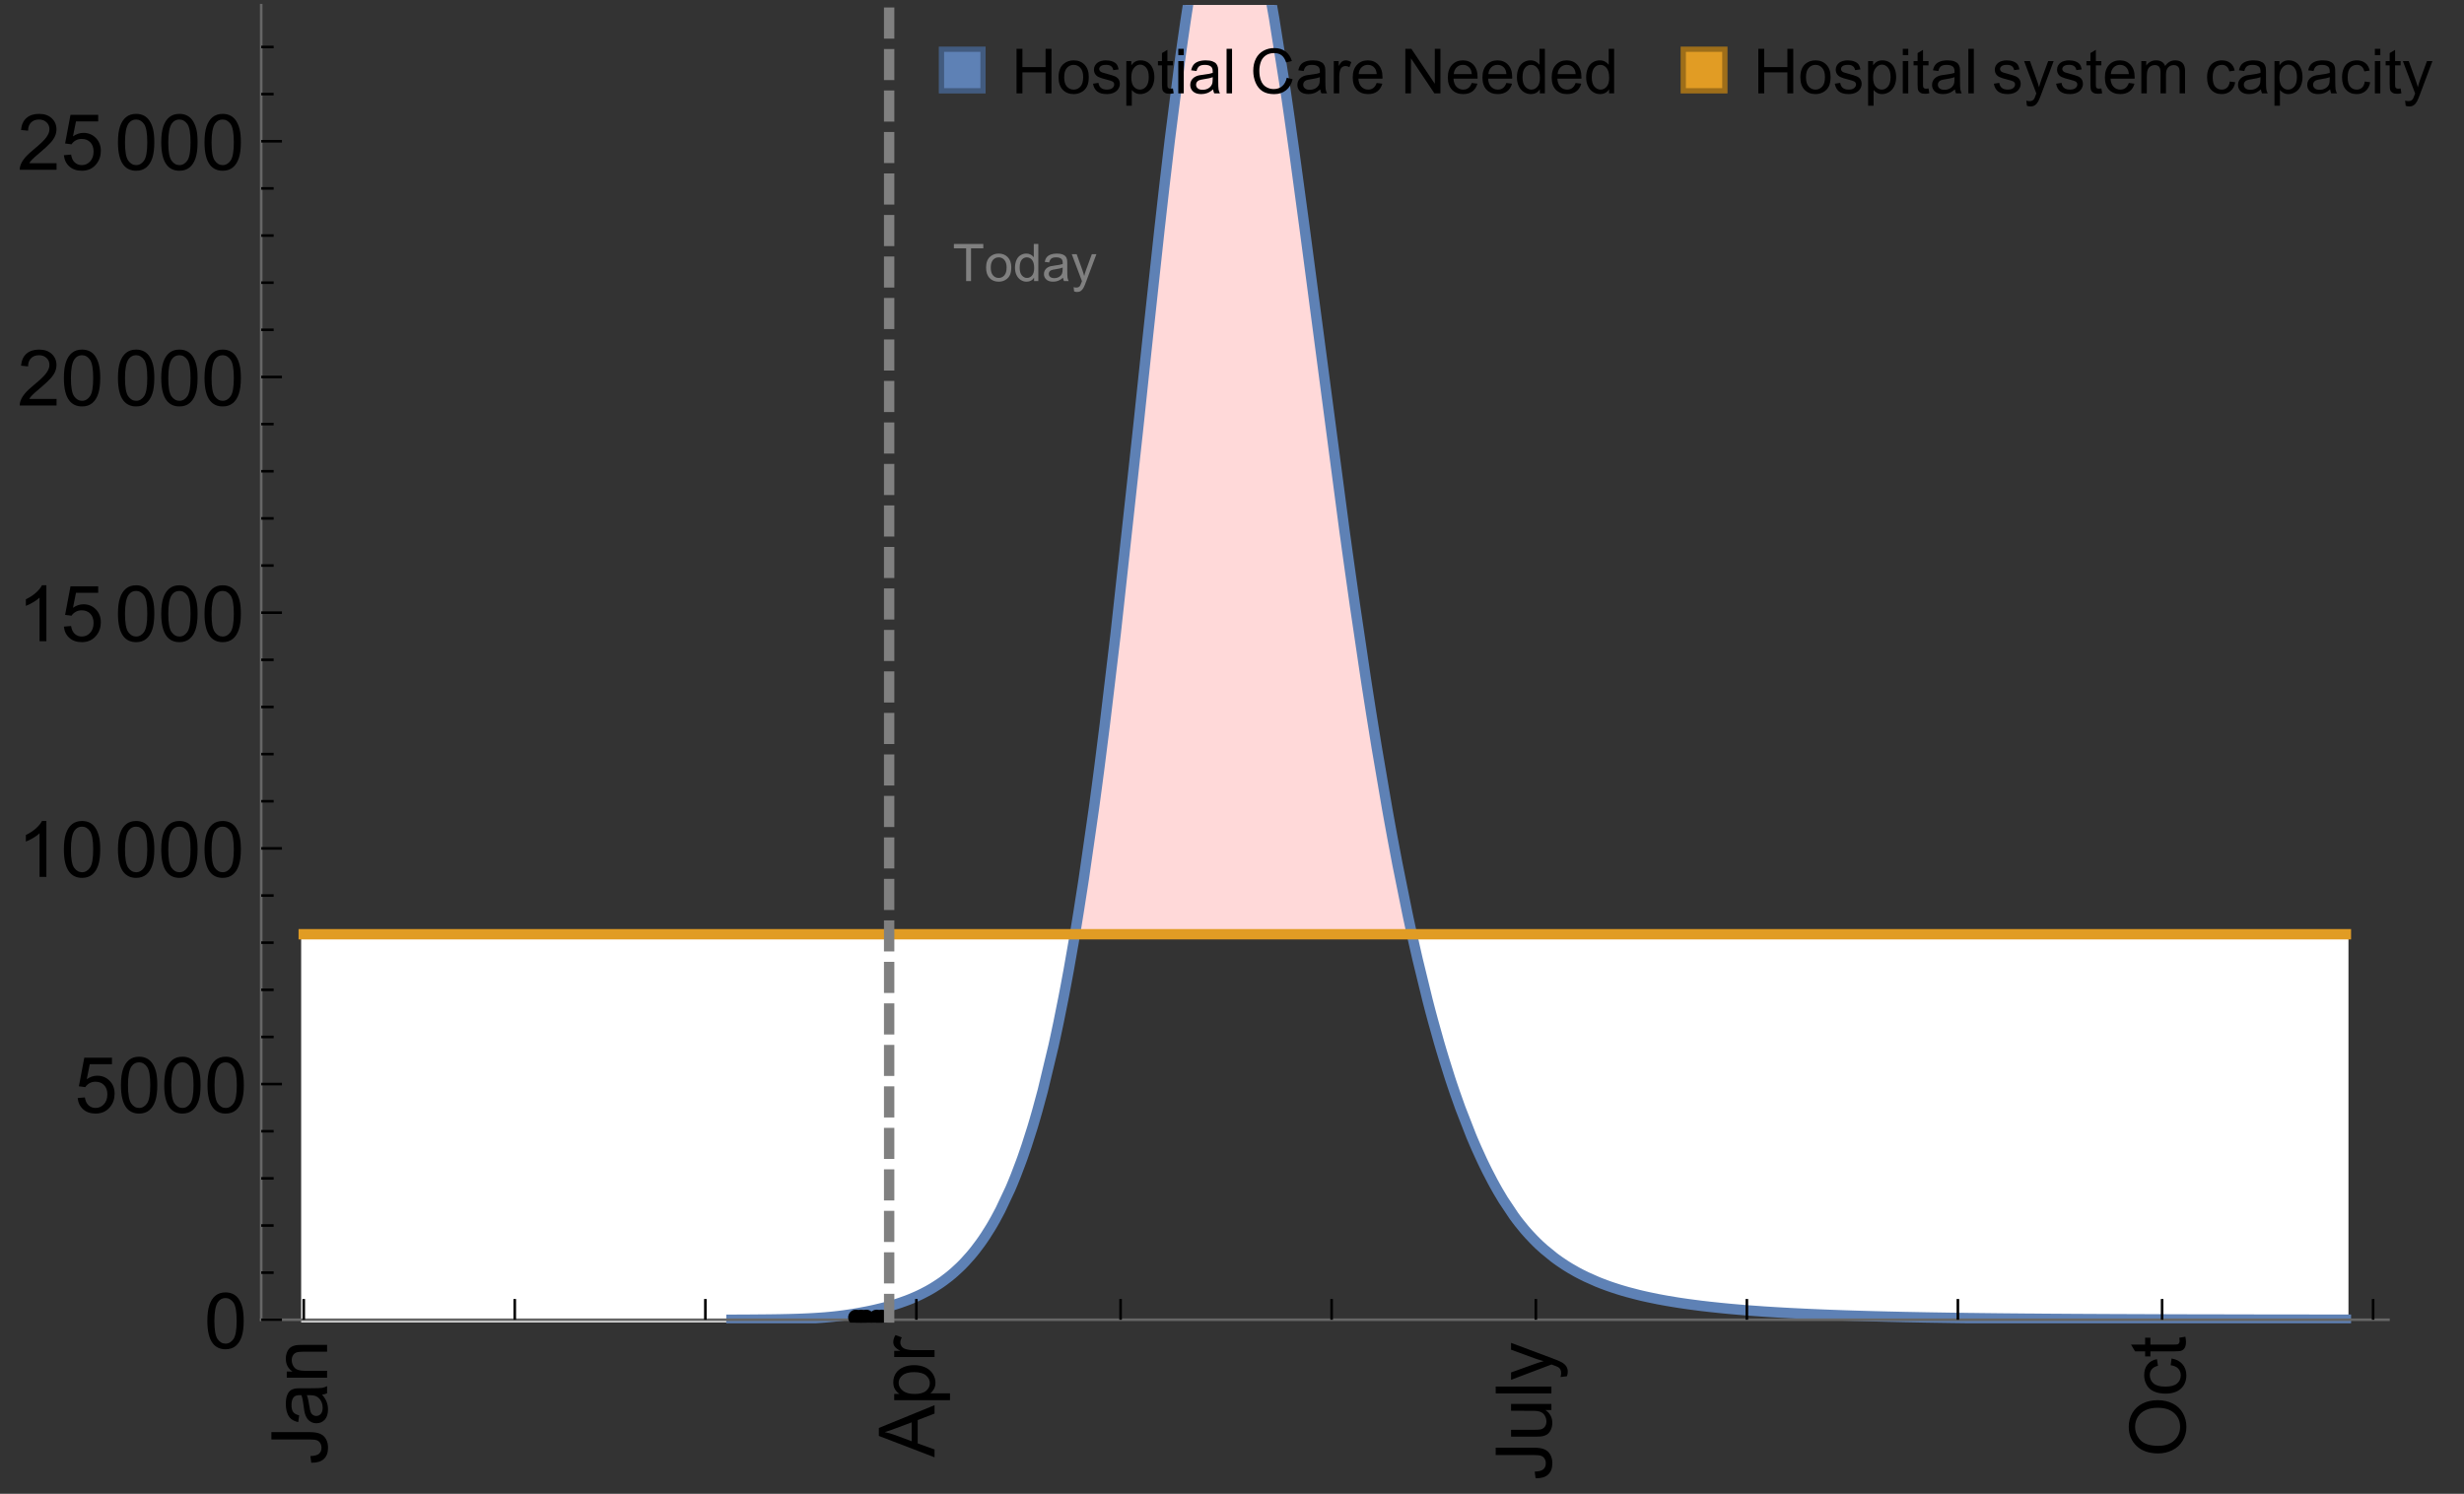 <?xml version="1.0" encoding="UTF-8"?>
<svg xmlns="http://www.w3.org/2000/svg" xmlns:xlink="http://www.w3.org/1999/xlink" width="475pt" height="288pt" viewBox="0 0 475 288" version="1.1">
<rect x="0" y="0" width="475" height="288" fill="#333333" stroke="none"/>
<defs>
<g>
<symbol overflow="visible" id="glyph0-0">
<path style="stroke:none;" d=""/>
</symbol>
<symbol overflow="visible" id="glyph0-1">
<path style="stroke:none;" d="M -3.047 -0.434 L -3.223 -1.715 C -2.402 -1.75 -1.84 -1.902 -1.539 -2.176 C -1.234 -2.449 -1.082 -2.828 -1.082 -3.312 C -1.082 -3.668 -1.164 -3.977 -1.328 -4.234 C -1.492 -4.492 -1.715 -4.672 -1.996 -4.77 C -2.277 -4.867 -2.723 -4.914 -3.34 -4.914 L -10.738 -4.914 L -10.738 -6.336 L -3.422 -6.336 C -2.523 -6.336 -1.824 -6.227 -1.332 -6.008 C -0.84 -5.793 -0.465 -5.449 -0.203 -4.977 C 0.055 -4.504 0.184 -3.953 0.184 -3.316 C 0.184 -2.375 -0.086 -1.652 -0.629 -1.152 C -1.172 -0.652 -1.977 -0.414 -3.047 -0.434 Z M -3.047 -0.434 "/>
</symbol>
<symbol overflow="visible" id="glyph0-2">
<path style="stroke:none;" d="M -0.961 -6.062 C -0.543 -5.574 -0.25 -5.105 -0.082 -4.656 C 0.09 -4.203 0.176 -3.719 0.176 -3.199 C 0.176 -2.344 -0.031 -1.688 -0.449 -1.23 C -0.867 -0.773 -1.402 -0.543 -2.051 -0.543 C -2.43 -0.543 -2.781 -0.629 -3.094 -0.801 C -3.41 -0.977 -3.664 -1.203 -3.852 -1.484 C -4.043 -1.766 -4.188 -2.082 -4.285 -2.434 C -4.352 -2.691 -4.418 -3.082 -4.484 -3.605 C -4.609 -4.668 -4.762 -5.453 -4.938 -5.953 C -5.117 -5.961 -5.23 -5.961 -5.281 -5.961 C -5.816 -5.961 -6.195 -5.836 -6.414 -5.59 C -6.715 -5.25 -6.863 -4.75 -6.863 -4.086 C -6.863 -3.465 -6.754 -3.008 -6.535 -2.715 C -6.32 -2.418 -5.934 -2.199 -5.383 -2.059 L -5.559 -0.77 C -6.109 -0.887 -6.555 -1.078 -6.895 -1.348 C -7.234 -1.617 -7.496 -2.004 -7.68 -2.512 C -7.863 -3.02 -7.953 -3.609 -7.953 -4.277 C -7.953 -4.941 -7.875 -5.48 -7.719 -5.895 C -7.562 -6.312 -7.367 -6.617 -7.129 -6.812 C -6.895 -7.008 -6.594 -7.145 -6.234 -7.223 C -6.008 -7.266 -5.602 -7.289 -5.016 -7.289 L -3.258 -7.289 C -2.031 -7.289 -1.258 -7.316 -0.934 -7.371 C -0.609 -7.43 -0.297 -7.539 0 -7.703 L 0 -6.328 C -0.273 -6.191 -0.594 -6.102 -0.961 -6.062 Z M -3.902 -5.953 C -3.707 -5.477 -3.543 -4.758 -3.406 -3.801 C -3.328 -3.258 -3.238 -2.875 -3.141 -2.652 C -3.043 -2.426 -2.902 -2.254 -2.715 -2.133 C -2.527 -2.008 -2.316 -1.949 -2.086 -1.949 C -1.734 -1.949 -1.441 -2.082 -1.207 -2.348 C -0.973 -2.613 -0.855 -3.004 -0.855 -3.516 C -0.855 -4.023 -0.969 -4.477 -1.191 -4.871 C -1.414 -5.266 -1.715 -5.555 -2.102 -5.742 C -2.398 -5.883 -2.84 -5.953 -3.422 -5.953 Z M -3.902 -5.953 "/>
</symbol>
<symbol overflow="visible" id="glyph0-3">
<path style="stroke:none;" d="M 0 -0.988 L -7.777 -0.988 L -7.777 -2.176 L -6.672 -2.176 C -7.527 -2.746 -7.953 -3.57 -7.953 -4.652 C -7.953 -5.121 -7.871 -5.551 -7.703 -5.945 C -7.535 -6.336 -7.312 -6.633 -7.039 -6.828 C -6.766 -7.023 -6.441 -7.156 -6.062 -7.234 C -5.82 -7.285 -5.395 -7.309 -4.781 -7.309 L 0 -7.309 L 0 -5.992 L -4.73 -5.992 C -5.27 -5.992 -5.672 -5.941 -5.938 -5.836 C -6.203 -5.734 -6.414 -5.555 -6.574 -5.293 C -6.734 -5.031 -6.812 -4.723 -6.812 -4.371 C -6.812 -3.812 -6.633 -3.328 -6.277 -2.918 C -5.922 -2.512 -5.242 -2.309 -4.25 -2.309 L 0 -2.309 Z M 0 -0.988 "/>
</symbol>
<symbol overflow="visible" id="glyph0-4">
<path style="stroke:none;" d="M 0 0.023 L -10.738 -4.102 L -10.738 -5.633 L 0 -10.027 L 0 -8.406 L -3.25 -7.156 L -3.25 -2.664 L 0 -1.488 Z M -4.41 -3.078 L -4.41 -6.715 L -7.383 -5.598 C -8.285 -5.254 -9.027 -5 -9.609 -4.836 C -8.922 -4.699 -8.238 -4.504 -7.559 -4.254 Z M -4.41 -3.078 "/>
</symbol>
<symbol overflow="visible" id="glyph0-5">
<path style="stroke:none;" d="M 2.98 -0.988 L -7.777 -0.988 L -7.777 -2.191 L -6.766 -2.191 C -7.164 -2.473 -7.461 -2.793 -7.656 -3.148 C -7.855 -3.504 -7.953 -3.938 -7.953 -4.445 C -7.953 -5.109 -7.781 -5.695 -7.441 -6.203 C -7.102 -6.711 -6.617 -7.094 -5.996 -7.352 C -5.371 -7.613 -4.691 -7.742 -3.949 -7.742 C -3.152 -7.742 -2.434 -7.598 -1.797 -7.312 C -1.16 -7.027 -0.672 -6.613 -0.332 -6.066 C 0.008 -5.523 0.176 -4.953 0.176 -4.352 C 0.176 -3.91 0.082 -3.516 -0.102 -3.168 C -0.289 -2.82 -0.523 -2.531 -0.805 -2.309 L 2.98 -2.309 Z M -3.844 -2.184 C -2.844 -2.184 -2.105 -2.387 -1.625 -2.789 C -1.148 -3.195 -0.906 -3.688 -0.906 -4.262 C -0.906 -4.848 -1.156 -5.352 -1.652 -5.77 C -2.148 -6.188 -2.914 -6.395 -3.953 -6.395 C -4.945 -6.395 -5.688 -6.191 -6.18 -5.781 C -6.676 -5.375 -6.922 -4.887 -6.922 -4.32 C -6.922 -3.758 -6.66 -3.262 -6.133 -2.832 C -5.609 -2.398 -4.848 -2.184 -3.844 -2.184 Z M -3.844 -2.184 "/>
</symbol>
<symbol overflow="visible" id="glyph0-6">
<path style="stroke:none;" d="M 0 -0.973 L -7.777 -0.973 L -7.777 -2.16 L -6.598 -2.16 C -7.148 -2.465 -7.516 -2.742 -7.691 -3 C -7.867 -3.258 -7.953 -3.539 -7.953 -3.844 C -7.953 -4.289 -7.812 -4.742 -7.531 -5.199 L -6.305 -4.746 C -6.496 -4.422 -6.594 -4.102 -6.594 -3.781 C -6.594 -3.492 -6.504 -3.234 -6.332 -3.004 C -6.16 -2.773 -5.918 -2.609 -5.609 -2.512 C -5.141 -2.367 -4.629 -2.293 -4.07 -2.293 L 0 -2.293 Z M 0 -0.973 "/>
</symbol>
<symbol overflow="visible" id="glyph0-7">
<path style="stroke:none;" d="M 0 -6.086 L -1.141 -6.086 C -0.262 -5.48 0.176 -4.656 0.176 -3.617 C 0.176 -3.16 0.09 -2.73 -0.086 -2.332 C -0.262 -1.934 -0.484 -1.641 -0.75 -1.445 C -1.016 -1.254 -1.344 -1.117 -1.727 -1.039 C -1.988 -0.984 -2.398 -0.961 -2.961 -0.961 L -7.777 -0.961 L -7.777 -2.277 L -3.465 -2.277 C -2.777 -2.277 -2.312 -2.305 -2.074 -2.359 C -1.727 -2.441 -1.453 -2.617 -1.258 -2.887 C -1.059 -3.156 -0.961 -3.484 -0.961 -3.883 C -0.961 -4.277 -1.062 -4.648 -1.262 -4.996 C -1.465 -5.344 -1.742 -5.586 -2.09 -5.73 C -2.441 -5.875 -2.945 -5.945 -3.609 -5.945 L -7.777 -5.949 L -7.777 -7.266 L 0 -7.266 Z M 0 -6.086 "/>
</symbol>
<symbol overflow="visible" id="glyph0-8">
<path style="stroke:none;" d="M 0 -0.961 L -10.738 -0.961 L -10.738 -2.277 L 0 -2.277 Z M 0 -0.961 "/>
</symbol>
<symbol overflow="visible" id="glyph0-9">
<path style="stroke:none;" d="M 2.996 -0.93 L 1.758 -0.785 C 1.836 -1.07 1.875 -1.324 1.875 -1.539 C 1.875 -1.832 1.828 -2.066 1.73 -2.242 C 1.633 -2.418 1.496 -2.562 1.32 -2.672 C 1.188 -2.758 0.859 -2.891 0.336 -3.078 C 0.262 -3.102 0.156 -3.141 0.016 -3.195 L -7.777 -0.242 L -7.777 -1.664 L -3.273 -3.281 C -2.703 -3.492 -2.102 -3.68 -1.473 -3.844 C -2.078 -3.996 -2.668 -4.176 -3.246 -4.387 L -7.777 -6.051 L -7.777 -7.367 L 0.133 -4.41 C 0.988 -4.094 1.574 -3.844 1.898 -3.668 C 2.332 -3.434 2.648 -3.168 2.852 -2.863 C 3.055 -2.562 3.156 -2.199 3.156 -1.781 C 3.156 -1.527 3.102 -1.242 2.996 -0.93 Z M 2.996 -0.93 "/>
</symbol>
<symbol overflow="visible" id="glyph0-10">
<path style="stroke:none;" d="M -5.23 -0.727 C -7.012 -0.727 -8.406 -1.203 -9.414 -2.16 C -10.422 -3.117 -10.93 -4.352 -10.93 -5.867 C -10.93 -6.859 -10.691 -7.75 -10.219 -8.547 C -9.742 -9.344 -9.082 -9.949 -8.234 -10.367 C -7.387 -10.785 -6.43 -10.992 -5.355 -10.992 C -4.266 -10.992 -3.289 -10.773 -2.43 -10.336 C -1.57 -9.895 -0.922 -9.273 -0.48 -8.469 C -0.039 -7.66 0.184 -6.793 0.184 -5.859 C 0.184 -4.848 -0.062 -3.945 -0.551 -3.148 C -1.039 -2.352 -1.703 -1.75 -2.547 -1.34 C -3.395 -0.93 -4.289 -0.727 -5.23 -0.727 Z M -5.207 -2.191 C -3.914 -2.191 -2.895 -2.539 -2.148 -3.234 C -1.406 -3.93 -1.031 -4.801 -1.031 -5.852 C -1.031 -6.922 -1.41 -7.801 -2.16 -8.492 C -2.914 -9.184 -3.98 -9.527 -5.359 -9.527 C -6.234 -9.527 -7 -9.383 -7.648 -9.086 C -8.301 -8.789 -8.809 -8.359 -9.168 -7.789 C -9.527 -7.219 -9.703 -6.582 -9.703 -5.875 C -9.703 -4.867 -9.359 -4.004 -8.668 -3.277 C -7.977 -2.551 -6.824 -2.191 -5.207 -2.191 Z M -5.207 -2.191 "/>
</symbol>
<symbol overflow="visible" id="glyph0-11">
<path style="stroke:none;" d="M -2.848 -6.062 L -2.68 -7.359 C -1.785 -7.219 -1.086 -6.855 -0.582 -6.273 C -0.078 -5.691 0.176 -4.973 0.176 -4.125 C 0.176 -3.059 -0.172 -2.203 -0.867 -1.555 C -1.562 -0.91 -2.562 -0.586 -3.859 -0.586 C -4.699 -0.586 -5.434 -0.727 -6.062 -1.004 C -6.695 -1.281 -7.168 -1.707 -7.48 -2.273 C -7.797 -2.844 -7.953 -3.461 -7.953 -4.133 C -7.953 -4.977 -7.742 -5.668 -7.312 -6.203 C -6.887 -6.742 -6.281 -7.086 -5.492 -7.234 L -5.297 -5.953 C -5.82 -5.832 -6.211 -5.617 -6.477 -5.305 C -6.738 -4.996 -6.871 -4.621 -6.871 -4.184 C -6.871 -3.52 -6.633 -2.98 -6.156 -2.562 C -5.68 -2.148 -4.926 -1.941 -3.898 -1.941 C -2.852 -1.941 -2.094 -2.141 -1.617 -2.543 C -1.145 -2.941 -0.906 -3.465 -0.906 -4.109 C -0.906 -4.625 -1.066 -5.059 -1.383 -5.406 C -1.699 -5.754 -2.191 -5.973 -2.848 -6.062 Z M -2.848 -6.062 "/>
</symbol>
<symbol overflow="visible" id="glyph0-12">
<path style="stroke:none;" d="M -1.18 -3.867 L -0.016 -4.059 C 0.062 -3.688 0.102 -3.355 0.102 -3.062 C 0.102 -2.582 0.027 -2.211 -0.125 -1.949 C -0.277 -1.684 -0.477 -1.5 -0.723 -1.391 C -0.969 -1.285 -1.488 -1.23 -2.277 -1.23 L -6.754 -1.23 L -6.754 -0.266 L -7.777 -0.266 L -7.777 -1.23 L -9.703 -1.23 L -10.496 -2.543 L -7.777 -2.543 L -7.777 -3.867 L -6.754 -3.867 L -6.754 -2.543 L -2.203 -2.543 C -1.828 -2.543 -1.586 -2.566 -1.48 -2.609 C -1.371 -2.656 -1.285 -2.734 -1.223 -2.84 C -1.16 -2.945 -1.129 -3.094 -1.129 -3.289 C -1.129 -3.434 -1.145 -3.629 -1.18 -3.867 Z M -1.18 -3.867 "/>
</symbol>
<symbol overflow="visible" id="glyph1-0">
<path style="stroke:none;" d=""/>
</symbol>
<symbol overflow="visible" id="glyph1-1">
<path style="stroke:none;" d="M 0.621 -5.297 C 0.621 -6.566 0.754 -7.586 1.016 -8.359 C 1.277 -9.133 1.664 -9.73 2.18 -10.152 C 2.695 -10.57 3.344 -10.781 4.125 -10.781 C 4.699 -10.781 5.203 -10.664 5.641 -10.434 C 6.074 -10.203 6.434 -9.867 6.715 -9.43 C 7 -8.992 7.223 -8.461 7.383 -7.832 C 7.543 -7.207 7.625 -6.359 7.625 -5.297 C 7.625 -4.035 7.496 -3.02 7.234 -2.246 C 6.977 -1.473 6.59 -0.871 6.074 -0.449 C 5.559 -0.027 4.91 0.184 4.125 0.184 C 3.09 0.184 2.273 -0.188 1.684 -0.93 C 0.977 -1.824 0.621 -3.277 0.621 -5.297 Z M 1.977 -5.297 C 1.977 -3.531 2.184 -2.359 2.598 -1.777 C 3.008 -1.191 3.52 -0.902 4.125 -0.902 C 4.73 -0.902 5.238 -1.195 5.652 -1.781 C 6.062 -2.367 6.27 -3.539 6.27 -5.297 C 6.27 -7.062 6.062 -8.238 5.652 -8.82 C 5.238 -9.398 4.723 -9.691 4.109 -9.691 C 3.504 -9.691 3.02 -9.434 2.66 -8.922 C 2.203 -8.266 1.977 -7.059 1.977 -5.297 Z M 1.977 -5.297 "/>
</symbol>
<symbol overflow="visible" id="glyph1-2">
<path style="stroke:none;" d="M 0.621 -2.812 L 2.008 -2.93 C 2.109 -2.258 2.348 -1.75 2.723 -1.41 C 3.094 -1.07 3.547 -0.902 4.07 -0.902 C 4.707 -0.902 5.242 -1.141 5.684 -1.617 C 6.125 -2.098 6.344 -2.73 6.344 -3.523 C 6.344 -4.273 6.133 -4.867 5.711 -5.305 C 5.289 -5.738 4.734 -5.953 4.051 -5.953 C 3.625 -5.953 3.242 -5.859 2.898 -5.664 C 2.559 -5.473 2.289 -5.223 2.094 -4.914 L 0.855 -5.074 L 1.898 -10.59 L 7.234 -10.59 L 7.234 -9.332 L 2.953 -9.332 L 2.375 -6.445 C 3.02 -6.895 3.695 -7.117 4.402 -7.117 C 5.34 -7.117 6.129 -6.793 6.773 -6.145 C 7.418 -5.496 7.742 -4.66 7.742 -3.641 C 7.742 -2.668 7.457 -1.828 6.891 -1.121 C 6.203 -0.25 5.266 0.184 4.07 0.184 C 3.094 0.184 2.297 -0.09 1.68 -0.637 C 1.062 -1.184 0.711 -1.91 0.621 -2.812 Z M 0.621 -2.812 "/>
</symbol>
<symbol overflow="visible" id="glyph1-3">
<path style="stroke:none;" d="M 5.59 0 L 4.27 0 L 4.27 -8.402 C 3.953 -8.098 3.535 -7.797 3.02 -7.492 C 2.504 -7.191 2.043 -6.961 1.633 -6.812 L 1.633 -8.086 C 2.371 -8.434 3.016 -8.852 3.566 -9.344 C 4.117 -9.84 4.508 -10.316 4.738 -10.781 L 5.59 -10.781 Z M 5.59 0 "/>
</symbol>
<symbol overflow="visible" id="glyph1-4">
<path style="stroke:none;" d="M 7.551 -1.266 L 7.551 0 L 0.453 0 C 0.445 -0.316 0.496 -0.621 0.609 -0.914 C 0.789 -1.398 1.078 -1.875 1.477 -2.344 C 1.875 -2.812 2.449 -3.355 3.199 -3.969 C 4.367 -4.926 5.156 -5.684 5.566 -6.242 C 5.977 -6.801 6.18 -7.332 6.18 -7.828 C 6.18 -8.352 5.996 -8.793 5.621 -9.152 C 5.246 -9.512 4.762 -9.691 4.16 -9.691 C 3.523 -9.691 3.016 -9.5 2.637 -9.117 C 2.258 -8.738 2.062 -8.211 2.059 -7.535 L 0.703 -7.676 C 0.797 -8.688 1.145 -9.457 1.75 -9.988 C 2.355 -10.516 3.168 -10.781 4.188 -10.781 C 5.219 -10.781 6.035 -10.496 6.637 -9.926 C 7.238 -9.352 7.535 -8.645 7.535 -7.801 C 7.535 -7.371 7.449 -6.949 7.273 -6.531 C 7.098 -6.117 6.805 -5.68 6.398 -5.223 C 5.992 -4.762 5.312 -4.133 4.367 -3.332 C 3.574 -2.668 3.066 -2.219 2.844 -1.98 C 2.617 -1.742 2.43 -1.508 2.285 -1.266 Z M 7.551 -1.266 "/>
</symbol>
<symbol overflow="visible" id="glyph2-0">
<path style="stroke:none;" d=""/>
</symbol>
<symbol overflow="visible" id="glyph2-1">
<path style="stroke:none;" d="M 2.594 0 L 2.594 -6.312 L 0.234 -6.312 L 0.234 -7.156 L 5.906 -7.156 L 5.906 -6.312 L 3.539 -6.312 L 3.539 0 Z M 2.594 0 "/>
</symbol>
<symbol overflow="visible" id="glyph2-2">
<path style="stroke:none;" d="M 0.332 -2.594 C 0.332 -3.555 0.598 -4.266 1.133 -4.727 C 1.578 -5.109 2.121 -5.305 2.766 -5.305 C 3.477 -5.305 4.059 -5.07 4.512 -4.602 C 4.965 -4.133 5.191 -3.488 5.191 -2.664 C 5.191 -2 5.09 -1.473 4.891 -1.09 C 4.691 -0.707 4.398 -0.41 4.016 -0.199 C 3.633 0.012 3.215 0.117 2.766 0.117 C 2.039 0.117 1.449 -0.117 1.004 -0.582 C 0.555 -1.047 0.332 -1.719 0.332 -2.594 Z M 1.234 -2.594 C 1.234 -1.93 1.379 -1.43 1.672 -1.102 C 1.961 -0.77 2.324 -0.605 2.766 -0.605 C 3.199 -0.605 3.562 -0.773 3.852 -1.102 C 4.141 -1.434 4.289 -1.941 4.289 -2.621 C 4.289 -3.262 4.141 -3.75 3.852 -4.078 C 3.559 -4.41 3.195 -4.574 2.766 -4.574 C 2.324 -4.574 1.961 -4.41 1.672 -4.082 C 1.383 -3.754 1.234 -3.258 1.234 -2.594 Z M 1.234 -2.594 "/>
</symbol>
<symbol overflow="visible" id="glyph2-3">
<path style="stroke:none;" d="M 4.023 0 L 4.023 -0.656 C 3.695 -0.141 3.211 0.117 2.574 0.117 C 2.16 0.117 1.781 0.004 1.434 -0.227 C 1.086 -0.453 0.816 -0.77 0.629 -1.18 C 0.438 -1.586 0.344 -2.059 0.344 -2.586 C 0.344 -3.105 0.43 -3.574 0.602 -3.996 C 0.773 -4.418 1.031 -4.742 1.375 -4.965 C 1.723 -5.191 2.109 -5.305 2.535 -5.305 C 2.848 -5.305 3.125 -5.238 3.367 -5.105 C 3.613 -4.973 3.812 -4.801 3.965 -4.59 L 3.965 -7.156 L 4.84 -7.156 L 4.84 0 Z M 1.246 -2.586 C 1.246 -1.922 1.387 -1.426 1.664 -1.098 C 1.945 -0.77 2.273 -0.605 2.656 -0.605 C 3.039 -0.605 3.367 -0.762 3.637 -1.078 C 3.906 -1.391 4.039 -1.871 4.039 -2.516 C 4.039 -3.227 3.902 -3.746 3.629 -4.078 C 3.355 -4.41 3.016 -4.574 2.617 -4.574 C 2.227 -4.574 1.898 -4.414 1.637 -4.098 C 1.375 -3.777 1.246 -3.273 1.246 -2.586 Z M 1.246 -2.586 "/>
</symbol>
<symbol overflow="visible" id="glyph2-4">
<path style="stroke:none;" d="M 4.043 -0.641 C 3.719 -0.363 3.402 -0.168 3.102 -0.055 C 2.801 0.059 2.48 0.117 2.133 0.117 C 1.562 0.117 1.125 -0.023 0.82 -0.301 C 0.516 -0.578 0.359 -0.934 0.359 -1.367 C 0.359 -1.621 0.418 -1.852 0.535 -2.062 C 0.648 -2.273 0.801 -2.441 0.988 -2.57 C 1.176 -2.695 1.387 -2.793 1.621 -2.855 C 1.793 -2.902 2.055 -2.945 2.402 -2.988 C 3.113 -3.074 3.633 -3.172 3.969 -3.289 C 3.973 -3.41 3.977 -3.488 3.977 -3.52 C 3.977 -3.879 3.891 -4.133 3.727 -4.277 C 3.5 -4.477 3.168 -4.574 2.727 -4.574 C 2.312 -4.574 2.008 -4.504 1.809 -4.359 C 1.613 -4.215 1.465 -3.957 1.371 -3.59 L 0.512 -3.707 C 0.59 -4.074 0.719 -4.371 0.898 -4.598 C 1.078 -4.824 1.336 -4.996 1.676 -5.121 C 2.016 -5.242 2.406 -5.305 2.852 -5.305 C 3.293 -5.305 3.652 -5.25 3.93 -5.148 C 4.207 -5.043 4.41 -4.91 4.539 -4.754 C 4.672 -4.594 4.762 -4.395 4.812 -4.156 C 4.844 -4.008 4.859 -3.734 4.859 -3.344 L 4.859 -2.172 C 4.859 -1.355 4.879 -0.84 4.914 -0.621 C 4.953 -0.406 5.027 -0.199 5.137 0 L 4.219 0 C 4.129 -0.184 4.07 -0.395 4.043 -0.641 Z M 3.969 -2.602 C 3.648 -2.473 3.172 -2.363 2.535 -2.27 C 2.172 -2.219 1.918 -2.16 1.766 -2.094 C 1.617 -2.031 1.504 -1.934 1.422 -1.809 C 1.34 -1.684 1.297 -1.543 1.297 -1.391 C 1.297 -1.156 1.387 -0.961 1.566 -0.805 C 1.742 -0.648 2 -0.57 2.344 -0.57 C 2.684 -0.57 2.984 -0.645 3.246 -0.793 C 3.512 -0.941 3.703 -1.145 3.828 -1.402 C 3.922 -1.602 3.969 -1.895 3.969 -2.281 Z M 3.969 -2.602 "/>
</symbol>
<symbol overflow="visible" id="glyph2-5">
<path style="stroke:none;" d="M 0.621 1.996 L 0.523 1.172 C 0.715 1.223 0.883 1.25 1.023 1.25 C 1.219 1.25 1.375 1.219 1.492 1.152 C 1.609 1.086 1.707 0.996 1.781 0.879 C 1.836 0.789 1.926 0.574 2.051 0.227 C 2.066 0.176 2.094 0.105 2.129 0.008 L 0.16 -5.188 L 1.109 -5.188 L 2.188 -2.184 C 2.328 -1.801 2.453 -1.402 2.562 -0.98 C 2.664 -1.383 2.785 -1.777 2.926 -2.164 L 4.031 -5.188 L 4.914 -5.188 L 2.938 0.086 C 2.727 0.656 2.562 1.051 2.445 1.266 C 2.289 1.555 2.109 1.766 1.91 1.902 C 1.707 2.039 1.465 2.105 1.188 2.105 C 1.016 2.105 0.828 2.07 0.621 1.996 Z M 0.621 1.996 "/>
</symbol>
<symbol overflow="visible" id="glyph3-0">
<path style="stroke:none;" d=""/>
</symbol>
<symbol overflow="visible" id="glyph3-1">
<path style="stroke:none;" d="M 0.961 0 L 0.961 -8.59 L 2.098 -8.59 L 2.098 -5.062 L 6.562 -5.062 L 6.562 -8.59 L 7.699 -8.59 L 7.699 0 L 6.562 0 L 6.562 -4.047 L 2.098 -4.047 L 2.098 0 Z M 0.961 0 "/>
</symbol>
<symbol overflow="visible" id="glyph3-2">
<path style="stroke:none;" d="M 0.398 -3.109 C 0.398 -4.262 0.719 -5.117 1.359 -5.672 C 1.895 -6.133 2.547 -6.363 3.316 -6.363 C 4.172 -6.363 4.871 -6.082 5.414 -5.523 C 5.957 -4.961 6.227 -4.188 6.227 -3.199 C 6.227 -2.398 6.109 -1.77 5.867 -1.309 C 5.629 -0.852 5.277 -0.492 4.82 -0.242 C 4.359 0.012 3.859 0.141 3.316 0.141 C 2.445 0.141 1.742 -0.141 1.203 -0.695 C 0.668 -1.254 0.398 -2.062 0.398 -3.109 Z M 1.484 -3.109 C 1.484 -2.312 1.656 -1.719 2.004 -1.32 C 2.352 -0.926 2.789 -0.727 3.316 -0.727 C 3.84 -0.727 4.273 -0.926 4.625 -1.324 C 4.973 -1.723 5.145 -2.328 5.145 -3.148 C 5.145 -3.918 4.969 -4.5 4.621 -4.895 C 4.27 -5.293 3.836 -5.492 3.316 -5.492 C 2.789 -5.492 2.352 -5.293 2.004 -4.898 C 1.656 -4.504 1.484 -3.906 1.484 -3.109 Z M 1.484 -3.109 "/>
</symbol>
<symbol overflow="visible" id="glyph3-3">
<path style="stroke:none;" d="M 0.367 -1.859 L 1.414 -2.023 C 1.473 -1.605 1.633 -1.281 1.902 -1.062 C 2.168 -0.84 2.543 -0.727 3.023 -0.727 C 3.508 -0.727 3.867 -0.824 4.102 -1.023 C 4.336 -1.219 4.453 -1.453 4.453 -1.719 C 4.453 -1.957 4.352 -2.141 4.141 -2.281 C 3.996 -2.375 3.641 -2.492 3.062 -2.637 C 2.289 -2.832 1.754 -3 1.457 -3.145 C 1.156 -3.285 0.93 -3.484 0.777 -3.734 C 0.621 -3.988 0.547 -4.266 0.547 -4.57 C 0.547 -4.848 0.609 -5.105 0.734 -5.34 C 0.863 -5.578 1.035 -5.773 1.254 -5.93 C 1.418 -6.051 1.641 -6.152 1.926 -6.238 C 2.207 -6.32 2.512 -6.363 2.836 -6.363 C 3.324 -6.363 3.754 -6.293 4.121 -6.152 C 4.492 -6.012 4.766 -5.82 4.938 -5.582 C 5.113 -5.34 5.234 -5.02 5.305 -4.617 L 4.273 -4.477 C 4.227 -4.797 4.09 -5.047 3.863 -5.227 C 3.641 -5.406 3.32 -5.496 2.914 -5.496 C 2.43 -5.496 2.082 -5.414 1.875 -5.258 C 1.668 -5.098 1.562 -4.906 1.562 -4.695 C 1.562 -4.559 1.609 -4.434 1.695 -4.324 C 1.781 -4.211 1.914 -4.117 2.098 -4.043 C 2.203 -4.004 2.516 -3.914 3.031 -3.773 C 3.777 -3.574 4.297 -3.41 4.59 -3.285 C 4.887 -3.156 5.117 -2.973 5.285 -2.73 C 5.453 -2.488 5.539 -2.188 5.539 -1.828 C 5.539 -1.477 5.434 -1.145 5.23 -0.836 C 5.023 -0.523 4.727 -0.285 4.344 -0.113 C 3.957 0.055 3.516 0.141 3.031 0.141 C 2.223 0.141 1.605 -0.027 1.18 -0.363 C 0.758 -0.699 0.484 -1.195 0.367 -1.859 Z M 0.367 -1.859 "/>
</symbol>
<symbol overflow="visible" id="glyph3-4">
<path style="stroke:none;" d="M 0.789 2.383 L 0.789 -6.223 L 1.75 -6.223 L 1.75 -5.414 C 1.977 -5.73 2.234 -5.969 2.52 -6.125 C 2.805 -6.285 3.148 -6.363 3.555 -6.363 C 4.086 -6.363 4.555 -6.227 4.961 -5.953 C 5.367 -5.68 5.676 -5.293 5.883 -4.797 C 6.09 -4.297 6.195 -3.75 6.195 -3.156 C 6.195 -2.52 6.078 -1.949 5.852 -1.438 C 5.621 -0.93 5.289 -0.539 4.855 -0.266 C 4.418 0.004 3.961 0.141 3.48 0.141 C 3.129 0.141 2.812 0.066 2.535 -0.082 C 2.254 -0.23 2.023 -0.418 1.844 -0.645 L 1.844 2.383 Z M 1.746 -3.078 C 1.746 -2.277 1.906 -1.684 2.234 -1.301 C 2.559 -0.918 2.949 -0.727 3.41 -0.727 C 3.879 -0.727 4.281 -0.926 4.613 -1.32 C 4.949 -1.719 5.117 -2.332 5.117 -3.164 C 5.117 -3.957 4.953 -4.551 4.625 -4.945 C 4.301 -5.34 3.91 -5.539 3.457 -5.539 C 3.008 -5.539 2.609 -5.328 2.266 -4.906 C 1.918 -4.488 1.746 -3.875 1.746 -3.078 Z M 1.746 -3.078 "/>
</symbol>
<symbol overflow="visible" id="glyph3-5">
<path style="stroke:none;" d="M 3.094 -0.945 L 3.246 -0.012 C 2.949 0.051 2.684 0.082 2.449 0.082 C 2.066 0.082 1.77 0.023 1.559 -0.102 C 1.348 -0.223 1.199 -0.379 1.113 -0.578 C 1.027 -0.773 0.984 -1.188 0.984 -1.82 L 0.984 -5.402 L 0.211 -5.402 L 0.211 -6.223 L 0.984 -6.223 L 0.984 -7.766 L 2.031 -8.398 L 2.031 -6.223 L 3.094 -6.223 L 3.094 -5.402 L 2.031 -5.402 L 2.031 -1.766 C 2.031 -1.465 2.051 -1.27 2.09 -1.184 C 2.125 -1.098 2.188 -1.031 2.27 -0.977 C 2.355 -0.926 2.477 -0.902 2.633 -0.902 C 2.75 -0.902 2.902 -0.914 3.094 -0.945 Z M 3.094 -0.945 "/>
</symbol>
<symbol overflow="visible" id="glyph3-6">
<path style="stroke:none;" d="M 0.797 -7.375 L 0.797 -8.59 L 1.852 -8.59 L 1.852 -7.375 Z M 0.797 0 L 0.797 -6.223 L 1.852 -6.223 L 1.852 0 Z M 0.797 0 "/>
</symbol>
<symbol overflow="visible" id="glyph3-7">
<path style="stroke:none;" d="M 4.852 -0.766 C 4.461 -0.434 4.086 -0.203 3.723 -0.062 C 3.363 0.074 2.977 0.141 2.562 0.141 C 1.879 0.141 1.352 -0.027 0.984 -0.359 C 0.617 -0.695 0.434 -1.121 0.434 -1.641 C 0.434 -1.945 0.504 -2.223 0.641 -2.477 C 0.781 -2.727 0.961 -2.93 1.188 -3.082 C 1.41 -3.234 1.664 -3.352 1.945 -3.43 C 2.152 -3.484 2.465 -3.535 2.883 -3.586 C 3.734 -3.688 4.359 -3.809 4.766 -3.949 C 4.77 -4.094 4.77 -4.188 4.77 -4.227 C 4.77 -4.656 4.672 -4.957 4.469 -5.133 C 4.199 -5.371 3.801 -5.492 3.27 -5.492 C 2.773 -5.492 2.406 -5.402 2.172 -5.23 C 1.934 -5.055 1.758 -4.75 1.648 -4.305 L 0.617 -4.445 C 0.711 -4.887 0.863 -5.246 1.078 -5.516 C 1.293 -5.789 1.602 -5.996 2.008 -6.145 C 2.414 -6.289 2.887 -6.363 3.422 -6.363 C 3.953 -6.363 4.383 -6.301 4.719 -6.176 C 5.051 -6.051 5.293 -5.895 5.449 -5.703 C 5.605 -5.516 5.715 -5.273 5.777 -4.984 C 5.812 -4.805 5.828 -4.484 5.828 -4.016 L 5.828 -2.609 C 5.828 -1.629 5.852 -1.008 5.898 -0.746 C 5.941 -0.488 6.031 -0.238 6.164 0 L 5.062 0 C 4.953 -0.219 4.883 -0.477 4.852 -0.766 Z M 4.766 -3.125 C 4.383 -2.969 3.805 -2.836 3.039 -2.727 C 2.605 -2.664 2.301 -2.594 2.121 -2.516 C 1.941 -2.438 1.805 -2.32 1.703 -2.172 C 1.605 -2.02 1.559 -1.852 1.559 -1.672 C 1.559 -1.391 1.664 -1.156 1.879 -0.969 C 2.09 -0.781 2.402 -0.688 2.812 -0.688 C 3.219 -0.688 3.578 -0.773 3.898 -0.953 C 4.215 -1.129 4.445 -1.375 4.594 -1.68 C 4.707 -1.918 4.766 -2.273 4.766 -2.734 Z M 4.766 -3.125 "/>
</symbol>
<symbol overflow="visible" id="glyph3-8">
<path style="stroke:none;" d="M 0.766 0 L 0.766 -8.59 L 1.82 -8.59 L 1.82 0 Z M 0.766 0 "/>
</symbol>
<symbol overflow="visible" id="glyph3-9">
<path style="stroke:none;" d="M 7.055 -3.012 L 8.191 -2.727 C 7.953 -1.793 7.523 -1.078 6.906 -0.59 C 6.285 -0.098 5.531 0.148 4.633 0.148 C 3.707 0.148 2.957 -0.043 2.375 -0.418 C 1.797 -0.797 1.355 -1.344 1.051 -2.055 C 0.75 -2.77 0.598 -3.539 0.598 -4.359 C 0.598 -5.254 0.77 -6.035 1.109 -6.699 C 1.453 -7.367 1.938 -7.871 2.57 -8.219 C 3.199 -8.562 3.895 -8.734 4.652 -8.734 C 5.512 -8.734 6.234 -8.516 6.82 -8.078 C 7.406 -7.641 7.812 -7.027 8.047 -6.234 L 6.926 -5.969 C 6.727 -6.594 6.438 -7.051 6.059 -7.336 C 5.68 -7.621 5.203 -7.766 4.629 -7.766 C 3.969 -7.766 3.418 -7.605 2.973 -7.289 C 2.531 -6.973 2.219 -6.547 2.039 -6.016 C 1.859 -5.48 1.77 -4.93 1.77 -4.367 C 1.77 -3.637 1.875 -2.996 2.09 -2.453 C 2.301 -1.906 2.633 -1.5 3.082 -1.23 C 3.531 -0.961 4.016 -0.828 4.539 -0.828 C 5.176 -0.828 5.719 -1.008 6.156 -1.375 C 6.598 -1.742 6.898 -2.289 7.055 -3.012 Z M 7.055 -3.012 "/>
</symbol>
<symbol overflow="visible" id="glyph3-10">
<path style="stroke:none;" d="M 0.781 0 L 0.781 -6.223 L 1.727 -6.223 L 1.727 -5.281 C 1.969 -5.723 2.195 -6.012 2.398 -6.152 C 2.605 -6.293 2.828 -6.363 3.078 -6.363 C 3.434 -6.363 3.793 -6.25 4.16 -6.023 L 3.797 -5.047 C 3.539 -5.199 3.281 -5.273 3.023 -5.273 C 2.793 -5.273 2.586 -5.203 2.402 -5.066 C 2.219 -4.926 2.086 -4.734 2.008 -4.488 C 1.891 -4.113 1.836 -3.703 1.836 -3.258 L 1.836 0 Z M 0.781 0 "/>
</symbol>
<symbol overflow="visible" id="glyph3-11">
<path style="stroke:none;" d="M 5.051 -2.004 L 6.141 -1.867 C 5.969 -1.23 5.648 -0.738 5.188 -0.387 C 4.723 -0.035 4.125 0.141 3.406 0.141 C 2.496 0.141 1.773 -0.141 1.238 -0.699 C 0.707 -1.262 0.438 -2.047 0.438 -3.059 C 0.438 -4.105 0.711 -4.918 1.25 -5.496 C 1.789 -6.074 2.484 -6.363 3.344 -6.363 C 4.176 -6.363 4.859 -6.078 5.383 -5.516 C 5.91 -4.949 6.176 -4.148 6.176 -3.125 C 6.176 -3.062 6.172 -2.969 6.172 -2.844 L 1.531 -2.844 C 1.57 -2.16 1.762 -1.633 2.109 -1.273 C 2.457 -0.91 2.891 -0.727 3.41 -0.727 C 3.797 -0.727 4.125 -0.828 4.398 -1.031 C 4.672 -1.234 4.891 -1.559 5.051 -2.004 Z M 1.586 -3.711 L 5.062 -3.711 C 5.016 -4.234 4.883 -4.625 4.664 -4.887 C 4.328 -5.293 3.891 -5.496 3.359 -5.496 C 2.875 -5.496 2.465 -5.336 2.137 -5.008 C 1.805 -4.684 1.625 -4.25 1.586 -3.711 Z M 1.586 -3.711 "/>
</symbol>
<symbol overflow="visible" id="glyph3-12">
<path style="stroke:none;" d="M 0.914 0 L 0.914 -8.59 L 2.078 -8.59 L 6.594 -1.844 L 6.594 -8.59 L 7.68 -8.59 L 7.68 0 L 6.516 0 L 2.004 -6.75 L 2.004 0 Z M 0.914 0 "/>
</symbol>
<symbol overflow="visible" id="glyph3-13">
<path style="stroke:none;" d="M 4.828 0 L 4.828 -0.785 C 4.434 -0.168 3.852 0.141 3.086 0.141 C 2.59 0.141 2.137 0.004 1.719 -0.27 C 1.305 -0.543 0.98 -0.926 0.754 -1.414 C 0.523 -1.906 0.41 -2.469 0.41 -3.105 C 0.41 -3.727 0.516 -4.289 0.719 -4.797 C 0.926 -5.301 1.238 -5.688 1.652 -5.961 C 2.066 -6.23 2.531 -6.363 3.039 -6.363 C 3.414 -6.363 3.75 -6.285 4.043 -6.125 C 4.336 -5.969 4.574 -5.762 4.758 -5.508 L 4.758 -8.59 L 5.805 -8.59 L 5.805 0 Z M 1.492 -3.105 C 1.492 -2.309 1.664 -1.711 2 -1.32 C 2.336 -0.926 2.73 -0.727 3.188 -0.727 C 3.648 -0.727 4.039 -0.914 4.363 -1.293 C 4.684 -1.668 4.844 -2.242 4.844 -3.016 C 4.844 -3.867 4.68 -4.492 4.352 -4.891 C 4.023 -5.289 3.621 -5.492 3.141 -5.492 C 2.672 -5.492 2.281 -5.297 1.965 -4.914 C 1.652 -4.531 1.492 -3.93 1.492 -3.105 Z M 1.492 -3.105 "/>
</symbol>
<symbol overflow="visible" id="glyph3-14">
<path style="stroke:none;" d="M 0.742 2.398 L 0.625 1.406 C 0.855 1.469 1.059 1.5 1.23 1.5 C 1.465 1.5 1.652 1.461 1.793 1.383 C 1.934 1.305 2.047 1.195 2.141 1.055 C 2.207 0.949 2.312 0.688 2.461 0.27 C 2.48 0.211 2.512 0.125 2.555 0.012 L 0.195 -6.223 L 1.328 -6.223 L 2.625 -2.617 C 2.793 -2.16 2.945 -1.68 3.078 -1.18 C 3.199 -1.664 3.344 -2.133 3.508 -2.594 L 4.84 -6.223 L 5.895 -6.223 L 3.527 0.105 C 3.273 0.789 3.078 1.258 2.938 1.516 C 2.75 1.863 2.531 2.121 2.289 2.281 C 2.047 2.445 1.758 2.523 1.422 2.523 C 1.219 2.523 0.992 2.484 0.742 2.398 Z M 0.742 2.398 "/>
</symbol>
<symbol overflow="visible" id="glyph3-15">
<path style="stroke:none;" d="M 0.789 0 L 0.789 -6.223 L 1.734 -6.223 L 1.734 -5.352 C 1.93 -5.656 2.188 -5.898 2.516 -6.086 C 2.84 -6.27 3.207 -6.363 3.621 -6.363 C 4.082 -6.363 4.461 -6.266 4.754 -6.078 C 5.051 -5.887 5.258 -5.617 5.379 -5.273 C 5.871 -6 6.512 -6.363 7.301 -6.363 C 7.918 -6.363 8.391 -6.191 8.727 -5.852 C 9.059 -5.508 9.223 -4.984 9.223 -4.273 L 9.223 0 L 8.172 0 L 8.172 -3.922 C 8.172 -4.344 8.141 -4.645 8.07 -4.832 C 8.004 -5.016 7.879 -5.164 7.699 -5.281 C 7.52 -5.395 7.309 -5.449 7.066 -5.449 C 6.629 -5.449 6.266 -5.305 5.977 -5.012 C 5.688 -4.723 5.543 -4.258 5.543 -3.617 L 5.543 0 L 4.488 0 L 4.488 -4.043 C 4.488 -4.512 4.402 -4.863 4.23 -5.098 C 4.059 -5.332 3.777 -5.449 3.387 -5.449 C 3.09 -5.449 2.816 -5.371 2.562 -5.215 C 2.312 -5.059 2.129 -4.828 2.016 -4.531 C 1.902 -4.23 1.844 -3.797 1.844 -3.227 L 1.844 0 Z M 0.789 0 "/>
</symbol>
<symbol overflow="visible" id="glyph3-16">
<path style="stroke:none;" d="M 4.852 -2.281 L 5.891 -2.145 C 5.777 -1.43 5.484 -0.871 5.02 -0.465 C 4.551 -0.062 3.977 0.141 3.297 0.141 C 2.445 0.141 1.762 -0.137 1.246 -0.695 C 0.727 -1.25 0.469 -2.047 0.469 -3.086 C 0.469 -3.758 0.578 -4.348 0.805 -4.852 C 1.027 -5.355 1.363 -5.734 1.82 -5.984 C 2.273 -6.238 2.77 -6.363 3.305 -6.363 C 3.98 -6.363 4.531 -6.191 4.961 -5.852 C 5.391 -5.508 5.668 -5.023 5.789 -4.395 L 4.766 -4.234 C 4.668 -4.652 4.492 -4.969 4.246 -5.18 C 3.996 -5.391 3.695 -5.496 3.344 -5.496 C 2.812 -5.496 2.383 -5.305 2.051 -4.926 C 1.719 -4.543 1.555 -3.941 1.555 -3.117 C 1.555 -2.281 1.711 -1.672 2.031 -1.297 C 2.352 -0.918 2.773 -0.727 3.289 -0.727 C 3.703 -0.727 4.047 -0.852 4.324 -1.109 C 4.602 -1.363 4.777 -1.75 4.852 -2.281 Z M 4.852 -2.281 "/>
</symbol>
</g>
<clipPath id="clip1">
  <path d="M 202 0.961 L 277 0.961 L 277 185 L 202 185 Z M 202 0.961 "/>
</clipPath>
<clipPath id="clip2">
  <path d="M 53 175 L 212 175 L 212 255.121 L 53 255.121 Z M 53 175 "/>
</clipPath>
<clipPath id="clip3">
  <path d="M 267 175 L 457 175 L 457 255.121 L 267 255.121 Z M 267 175 "/>
</clipPath>
<clipPath id="clip4">
  <path d="M 131 0.961 L 239 0.961 L 239 255.121 L 131 255.121 Z M 131 0.961 "/>
</clipPath>
<clipPath id="clip5">
  <path d="M 235 0.961 L 461.039 0.961 L 461.039 255.121 L 235 255.121 Z M 235 0.961 "/>
</clipPath>
<clipPath id="clip6">
  <path d="M 163 252 L 167 252 L 167 255 L 163 255 Z M 163 252 "/>
</clipPath>
<clipPath id="clip7">
  <path d="M 164 252 L 168 252 L 168 255 L 164 255 Z M 164 252 "/>
</clipPath>
<clipPath id="clip8">
  <path d="M 165 252 L 169 252 L 169 255 L 165 255 Z M 165 252 "/>
</clipPath>
<clipPath id="clip9">
  <path d="M 167 252 L 171 252 L 171 255 L 167 255 Z M 167 252 "/>
</clipPath>
<clipPath id="clip10">
  <path d="M 168 252 L 172 252 L 172 255 L 168 255 Z M 168 252 "/>
</clipPath>
<clipPath id="clip11">
  <path d="M 169 1 L 173 1 L 173 255 L 169 255 Z M 169 1 "/>
</clipPath>
<clipPath id="clip12">
  <path d="M 180.961 8.879 L 191 8.879 L 191 19 L 180.961 19 Z M 180.961 8.879 "/>
</clipPath>
<clipPath id="clip13">
  <path d="M 324 8.879 L 334 8.879 L 334 19 L 324 19 Z M 324 8.879 "/>
</clipPath>
</defs>
<g id="surface11352">
<path style=" stroke:none;fill-rule:nonzero;fill:rgb(99.998%,84.999%,84.999%);fill-opacity:1;" d="M 207.223 180.121 L 272.18 180.121 L 271.805 178.406 L 271.562 177.281 L 271.32 176.141 L 269.383 166.543 L 268.414 161.422 L 267.93 158.777 L 267.688 157.438 L 267.566 156.762 L 267.445 156.082 L 265.367 143.914 L 264.328 137.465 L 263.809 134.152 L 263.547 132.477 L 263.418 131.633 L 263.289 130.785 L 261.211 116.754 L 260.172 109.43 L 259.652 105.703 L 259.395 103.82 L 259.262 102.879 L 259.133 101.93 L 251.473 43.801 L 249.52 29.371 L 248.543 22.449 L 248.055 19.086 L 247.812 17.43 L 247.688 16.605 L 247.566 15.789 L 245.613 3.473 L 245.176 1 L 229.016 1 L 228.777 2.527 L 228.656 3.32 L 228.535 4.121 L 228.055 7.422 L 227.812 9.125 L 227.691 9.988 L 227.57 10.863 L 225.504 27.035 L 224.469 35.844 L 223.953 40.387 L 223.695 42.691 L 223.562 43.848 L 223.434 45.012 L 221.367 64.09 L 220.332 73.824 L 219.816 78.703 L 219.559 81.141 L 219.426 82.359 L 219.297 83.574 L 215.086 122.055 L 212.977 139.723 L 211.926 148.02 L 211.398 152.023 L 211.133 153.988 L 211.004 154.961 L 210.871 155.926 L 208.926 169.445 L 207.953 175.676 L 207.469 178.656 L 207.227 180.113 Z M 207.223 180.121 "/>
<g clip-path="url(#clip1)" clip-rule="nonzero">
<path style="fill:none;stroke-width:1;stroke-linecap:square;stroke-linejoin:miter;stroke:rgb(99.998%,84.999%,84.999%);stroke-opacity:1;stroke-miterlimit:3.239;" d="M 207.223 180.121 L 272.18 180.121 L 271.805 178.406 L 271.562 177.281 L 271.32 176.141 L 269.383 166.543 L 268.414 161.422 L 267.93 158.777 L 267.688 157.438 L 267.566 156.762 L 267.445 156.082 L 265.367 143.914 L 264.328 137.465 L 263.809 134.152 L 263.547 132.477 L 263.418 131.633 L 263.289 130.785 L 261.211 116.754 L 260.172 109.43 L 259.652 105.703 L 259.395 103.82 L 259.262 102.879 L 259.133 101.93 L 251.473 43.801 L 249.52 29.371 L 248.543 22.449 L 248.055 19.086 L 247.812 17.43 L 247.688 16.605 L 247.566 15.789 L 245.613 3.473 L 245.176 1 L 229.016 1 L 228.777 2.527 L 228.656 3.32 L 228.535 4.121 L 228.055 7.422 L 227.812 9.125 L 227.691 9.988 L 227.57 10.863 L 225.504 27.035 L 224.469 35.844 L 223.953 40.387 L 223.695 42.691 L 223.562 43.848 L 223.434 45.012 L 221.367 64.09 L 220.332 73.824 L 219.816 78.703 L 219.559 81.141 L 219.426 82.359 L 219.297 83.574 L 215.086 122.055 L 212.977 139.723 L 211.926 148.02 L 211.398 152.023 L 211.133 153.988 L 211.004 154.961 L 210.871 155.926 L 208.926 169.445 L 207.953 175.676 L 207.469 178.656 L 207.227 180.113 Z M 207.223 180.121 "/>
</g>
<path style=" stroke:none;fill-rule:nonzero;fill:rgb(99.998%,99.998%,99.998%);fill-opacity:1;" d="M 58.555 254.445 L 141.16 254.445 L 141.402 254.441 L 141.891 254.441 L 142.867 254.438 L 143.109 254.438 L 143.352 254.434 L 143.961 254.434 L 144.086 254.43 L 144.328 254.43 L 144.816 254.426 L 145.059 254.426 L 145.305 254.422 L 145.789 254.418 L 146.766 254.41 L 147.004 254.41 L 147.242 254.406 L 147.723 254.402 L 147.84 254.402 L 147.961 254.398 L 148.199 254.398 L 148.676 254.391 L 148.797 254.391 L 148.914 254.387 L 149.156 254.387 L 149.633 254.379 L 149.754 254.375 L 149.871 254.375 L 150.109 254.371 L 150.59 254.363 L 150.707 254.359 L 150.828 254.355 L 151.543 254.344 L 151.664 254.34 L 151.781 254.336 L 152.023 254.332 L 152.5 254.32 L 152.621 254.316 L 152.738 254.312 L 152.977 254.305 L 153.457 254.293 L 153.574 254.289 L 153.695 254.285 L 153.934 254.277 L 154.41 254.258 L 154.543 254.254 L 154.672 254.25 L 154.93 254.238 L 155.449 254.215 L 155.578 254.211 L 155.707 254.203 L 155.969 254.191 L 156.484 254.164 L 156.617 254.156 L 157.004 254.133 L 157.523 254.102 L 158.559 254.031 L 158.688 254.02 L 158.82 254.012 L 159.078 253.992 L 159.598 253.945 L 159.855 253.922 L 160.117 253.898 L 160.633 253.848 L 160.762 253.832 L 160.895 253.82 L 161.152 253.789 L 161.672 253.73 L 162.707 253.598 L 162.828 253.578 L 162.949 253.562 L 163.676 253.457 L 164.645 253.305 L 164.766 253.281 L 165.129 253.223 L 165.609 253.137 L 166.578 252.957 L 167.062 252.863 L 167.547 252.766 L 168.516 252.559 L 170.449 252.094 L 170.582 252.062 L 170.711 252.027 L 170.973 251.957 L 171.5 251.809 L 172.547 251.5 L 172.68 251.457 L 172.809 251.418 L 173.07 251.332 L 173.598 251.156 L 174.645 250.781 L 174.777 250.734 L 174.906 250.684 L 175.168 250.582 L 175.695 250.371 L 176.742 249.918 L 176.875 249.855 L 177.004 249.797 L 177.266 249.672 L 177.793 249.418 L 178.84 248.871 L 178.969 248.801 L 179.098 248.727 L 179.355 248.582 L 179.871 248.277 L 180.898 247.625 L 181.156 247.453 L 181.414 247.277 L 181.93 246.91 L 182.961 246.121 L 183.09 246.02 L 183.215 245.914 L 183.473 245.699 L 183.988 245.258 L 185.02 244.305 L 185.277 244.055 L 185.535 243.797 L 186.047 243.262 L 187.078 242.109 L 187.199 241.969 L 187.316 241.828 L 187.559 241.539 L 188.039 240.938 L 189 239.66 L 189.117 239.492 L 189.238 239.324 L 189.48 238.977 L 189.961 238.266 L 190.918 236.746 L 191.039 236.547 L 191.16 236.344 L 191.398 235.938 L 191.879 235.09 L 192.84 233.289 L 194.762 229.207 L 195.02 228.598 L 195.281 227.977 L 195.801 226.691 L 196.844 223.945 L 196.973 223.586 L 197.105 223.223 L 197.363 222.48 L 197.887 220.953 L 198.926 217.695 L 199.059 217.266 L 199.188 216.836 L 199.449 215.957 L 199.969 214.148 L 201.012 210.305 L 203.094 201.629 L 203.215 201.082 L 203.336 200.527 L 203.578 199.406 L 204.066 197.102 L 205.039 192.254 L 205.16 191.625 L 205.281 190.992 L 205.523 189.707 L 206.012 187.074 L 206.98 181.547 L 207.102 180.832 L 207.223 180.121 L 58.555 180.121 Z M 58.555 254.445 "/>
<g clip-path="url(#clip2)" clip-rule="nonzero">
<path style="fill:none;stroke-width:1;stroke-linecap:square;stroke-linejoin:miter;stroke:rgb(99.998%,99.998%,99.998%);stroke-opacity:1;stroke-miterlimit:3.239;" d="M 58.555 254.445 L 141.16 254.445 L 141.402 254.441 L 141.891 254.441 L 142.867 254.438 L 143.109 254.438 L 143.352 254.434 L 143.961 254.434 L 144.086 254.43 L 144.328 254.43 L 144.816 254.426 L 145.059 254.426 L 145.305 254.422 L 145.789 254.418 L 146.766 254.41 L 147.004 254.41 L 147.242 254.406 L 147.723 254.402 L 147.84 254.402 L 147.961 254.398 L 148.199 254.398 L 148.676 254.391 L 148.797 254.391 L 148.914 254.387 L 149.156 254.387 L 149.633 254.379 L 149.754 254.375 L 149.871 254.375 L 150.109 254.371 L 150.59 254.363 L 150.707 254.359 L 150.828 254.355 L 151.543 254.344 L 151.664 254.34 L 151.781 254.336 L 152.023 254.332 L 152.5 254.32 L 152.621 254.316 L 152.738 254.312 L 152.977 254.305 L 153.457 254.293 L 153.574 254.289 L 153.695 254.285 L 153.934 254.277 L 154.41 254.258 L 154.543 254.254 L 154.672 254.25 L 154.93 254.238 L 155.449 254.215 L 155.578 254.211 L 155.707 254.203 L 155.969 254.191 L 156.484 254.164 L 156.617 254.156 L 157.004 254.133 L 157.523 254.102 L 158.559 254.031 L 158.688 254.02 L 158.82 254.012 L 159.078 253.992 L 159.598 253.945 L 159.855 253.922 L 160.117 253.898 L 160.633 253.848 L 160.762 253.832 L 160.895 253.82 L 161.152 253.789 L 161.672 253.73 L 162.707 253.598 L 162.828 253.578 L 162.949 253.562 L 163.676 253.457 L 164.645 253.305 L 164.766 253.281 L 165.129 253.223 L 165.609 253.137 L 166.578 252.957 L 167.062 252.863 L 167.547 252.766 L 168.516 252.559 L 170.449 252.094 L 170.582 252.062 L 170.711 252.027 L 170.973 251.957 L 171.5 251.809 L 172.547 251.5 L 172.68 251.457 L 172.809 251.418 L 173.07 251.332 L 173.598 251.156 L 174.645 250.781 L 174.777 250.734 L 174.906 250.684 L 175.168 250.582 L 175.695 250.371 L 176.742 249.918 L 176.875 249.855 L 177.004 249.797 L 177.266 249.672 L 177.793 249.418 L 178.84 248.871 L 178.969 248.801 L 179.098 248.727 L 179.355 248.582 L 179.871 248.277 L 180.898 247.625 L 181.156 247.453 L 181.414 247.277 L 181.93 246.91 L 182.961 246.121 L 183.09 246.02 L 183.215 245.914 L 183.473 245.699 L 183.988 245.258 L 185.02 244.305 L 185.277 244.055 L 185.535 243.797 L 186.047 243.262 L 187.078 242.109 L 187.199 241.969 L 187.316 241.828 L 187.559 241.539 L 188.039 240.938 L 189 239.66 L 189.117 239.492 L 189.238 239.324 L 189.48 238.977 L 189.961 238.266 L 190.918 236.746 L 191.039 236.547 L 191.16 236.344 L 191.398 235.938 L 191.879 235.09 L 192.84 233.289 L 194.762 229.207 L 195.02 228.598 L 195.281 227.977 L 195.801 226.691 L 196.844 223.945 L 196.973 223.586 L 197.105 223.223 L 197.363 222.48 L 197.887 220.953 L 198.926 217.695 L 199.059 217.266 L 199.188 216.836 L 199.449 215.957 L 199.969 214.148 L 201.012 210.305 L 203.094 201.629 L 203.215 201.082 L 203.336 200.527 L 203.578 199.406 L 204.066 197.102 L 205.039 192.254 L 205.16 191.625 L 205.281 190.992 L 205.523 189.707 L 206.012 187.074 L 206.98 181.547 L 207.102 180.832 L 207.223 180.121 L 58.555 180.121 Z M 58.555 254.445 "/>
</g>
<path style=" stroke:none;fill-rule:nonzero;fill:rgb(99.998%,99.998%,99.998%);fill-opacity:1;" d="M 272.18 180.121 L 272.289 180.621 L 273.262 184.895 L 275.199 192.84 L 275.332 193.348 L 275.461 193.855 L 275.723 194.859 L 276.25 196.82 L 277.301 200.578 L 277.43 201.035 L 277.562 201.488 L 277.824 202.379 L 278.352 204.129 L 279.402 207.477 L 279.531 207.879 L 279.664 208.281 L 279.926 209.074 L 280.453 210.625 L 281.504 213.59 L 283.605 218.988 L 283.863 219.605 L 284.121 220.211 L 284.637 221.398 L 285.668 223.656 L 285.797 223.93 L 285.926 224.199 L 286.184 224.734 L 286.699 225.777 L 287.73 227.762 L 287.988 228.238 L 288.246 228.707 L 288.762 229.621 L 289.793 231.352 L 291.855 234.441 L 292.098 234.77 L 292.336 235.094 L 292.816 235.719 L 293.781 236.906 L 293.898 237.047 L 294.02 237.188 L 294.262 237.465 L 294.742 238.004 L 295.703 239.023 L 296.184 239.504 L 296.664 239.969 L 297.629 240.844 L 299.551 242.414 L 299.684 242.512 L 299.812 242.609 L 300.074 242.801 L 300.594 243.172 L 301.637 243.875 L 301.77 243.957 L 301.898 244.039 L 302.16 244.203 L 302.684 244.523 L 303.727 245.121 L 303.855 245.195 L 303.984 245.266 L 304.246 245.406 L 304.77 245.68 L 305.812 246.195 L 307.898 247.121 L 308.02 247.172 L 308.141 247.219 L 308.387 247.316 L 308.871 247.508 L 309.848 247.871 L 310.332 248.043 L 310.82 248.211 L 311.793 248.527 L 311.914 248.566 L 312.039 248.605 L 312.281 248.68 L 312.77 248.828 L 313.742 249.109 L 315.691 249.617 L 315.809 249.648 L 315.93 249.676 L 316.168 249.734 L 316.645 249.848 L 317.598 250.062 L 319.508 250.457 L 319.629 250.48 L 319.746 250.504 L 319.984 250.547 L 320.465 250.637 L 321.418 250.809 L 323.328 251.125 L 323.844 251.203 L 324.363 251.281 L 325.398 251.43 L 327.473 251.703 L 327.602 251.719 L 327.73 251.738 L 327.988 251.77 L 328.508 251.828 L 329.543 251.949 L 331.613 252.168 L 332.582 252.262 L 333.547 252.355 L 335.48 252.523 L 335.602 252.531 L 335.723 252.543 L 336.449 252.602 L 337.414 252.676 L 339.348 252.812 L 339.48 252.824 L 339.609 252.832 L 339.871 252.852 L 340.395 252.887 L 341.445 252.953 L 343.539 253.078 L 343.672 253.086 L 343.801 253.094 L 344.062 253.105 L 344.586 253.137 L 345.637 253.191 L 347.73 253.293 L 347.852 253.301 L 347.977 253.305 L 348.219 253.316 L 348.707 253.34 L 349.688 253.383 L 351.645 253.465 L 351.766 253.469 L 351.891 253.473 L 352.133 253.484 L 352.621 253.504 L 353.602 253.539 L 355.559 253.609 L 355.68 253.613 L 355.797 253.617 L 356.039 253.625 L 356.516 253.641 L 357.477 253.672 L 359.395 253.727 L 359.637 253.734 L 359.875 253.742 L 360.355 253.754 L 361.312 253.781 L 363.23 253.828 L 363.363 253.832 L 363.492 253.836 L 363.754 253.844 L 365.312 253.879 L 367.395 253.926 L 367.523 253.926 L 367.652 253.93 L 367.914 253.934 L 368.434 253.945 L 369.477 253.965 L 371.555 254.004 L 371.676 254.004 L 371.797 254.008 L 372.043 254.012 L 372.527 254.02 L 373.5 254.035 L 375.441 254.066 L 375.562 254.07 L 375.684 254.07 L 376.41 254.082 L 377.383 254.094 L 379.324 254.121 L 379.457 254.125 L 379.59 254.125 L 379.852 254.129 L 380.379 254.133 L 381.43 254.148 L 383.535 254.172 L 383.664 254.172 L 383.797 254.176 L 384.059 254.176 L 384.586 254.184 L 385.641 254.195 L 387.742 254.215 L 388.004 254.215 L 388.262 254.219 L 388.777 254.223 L 389.809 254.234 L 391.875 254.25 L 392.137 254.25 L 392.395 254.254 L 393.941 254.266 L 396.008 254.281 L 396.492 254.281 L 396.973 254.285 L 397.938 254.293 L 399.863 254.305 L 400.105 254.305 L 400.348 254.309 L 400.828 254.309 L 401.793 254.316 L 403.719 254.324 L 403.98 254.324 L 404.242 254.328 L 404.766 254.328 L 405.809 254.336 L 407.898 254.344 L 408.16 254.344 L 408.422 254.348 L 408.945 254.348 L 409.988 254.352 L 412.078 254.359 L 412.324 254.359 L 412.566 254.363 L 413.055 254.363 L 414.031 254.367 L 415.98 254.375 L 416.957 254.375 L 417.934 254.379 L 419.887 254.383 L 420.004 254.387 L 420.84 254.387 L 421.797 254.391 L 423.711 254.395 L 424.668 254.395 L 425.625 254.398 L 427.535 254.402 L 428.574 254.402 L 429.613 254.406 L 431.688 254.41 L 432.727 254.41 L 433.762 254.414 L 435.84 254.418 L 437.773 254.418 L 439.711 254.422 L 441.648 254.422 L 443.586 254.426 L 444.664 254.426 L 445.746 254.43 L 448.988 254.43 L 450.07 254.434 L 452.23 254.434 L 452.23 180.121 Z M 272.18 180.121 "/>
<g clip-path="url(#clip3)" clip-rule="nonzero">
<path style="fill:none;stroke-width:1;stroke-linecap:square;stroke-linejoin:miter;stroke:rgb(99.998%,99.998%,99.998%);stroke-opacity:1;stroke-miterlimit:3.239;" d="M 272.18 180.121 L 272.289 180.621 L 273.262 184.895 L 275.199 192.84 L 275.332 193.348 L 275.461 193.855 L 275.723 194.859 L 276.25 196.82 L 277.301 200.578 L 277.43 201.035 L 277.562 201.488 L 277.824 202.379 L 278.352 204.129 L 279.402 207.477 L 279.531 207.879 L 279.664 208.281 L 279.926 209.074 L 280.453 210.625 L 281.504 213.59 L 283.605 218.988 L 283.863 219.605 L 284.121 220.211 L 284.637 221.398 L 285.668 223.656 L 285.797 223.93 L 285.926 224.199 L 286.184 224.734 L 286.699 225.777 L 287.73 227.762 L 287.988 228.238 L 288.246 228.707 L 288.762 229.621 L 289.793 231.352 L 291.855 234.441 L 292.098 234.77 L 292.336 235.094 L 292.816 235.719 L 293.781 236.906 L 293.898 237.047 L 294.02 237.188 L 294.262 237.465 L 294.742 238.004 L 295.703 239.023 L 296.184 239.504 L 296.664 239.969 L 297.629 240.844 L 299.551 242.414 L 299.684 242.512 L 299.812 242.609 L 300.074 242.801 L 300.594 243.172 L 301.637 243.875 L 301.77 243.957 L 301.898 244.039 L 302.16 244.203 L 302.684 244.523 L 303.727 245.121 L 303.855 245.195 L 303.984 245.266 L 304.246 245.406 L 304.77 245.68 L 305.812 246.195 L 307.898 247.121 L 308.02 247.172 L 308.141 247.219 L 308.387 247.316 L 308.871 247.508 L 309.848 247.871 L 310.332 248.043 L 310.82 248.211 L 311.793 248.527 L 311.914 248.566 L 312.039 248.605 L 312.281 248.68 L 312.77 248.828 L 313.742 249.109 L 315.691 249.617 L 315.809 249.648 L 315.93 249.676 L 316.168 249.734 L 316.645 249.848 L 317.598 250.062 L 319.508 250.457 L 319.629 250.48 L 319.746 250.504 L 319.984 250.547 L 320.465 250.637 L 321.418 250.809 L 323.328 251.125 L 323.844 251.203 L 324.363 251.281 L 325.398 251.43 L 327.473 251.703 L 327.602 251.719 L 327.73 251.738 L 327.988 251.77 L 328.508 251.828 L 329.543 251.949 L 331.613 252.168 L 332.582 252.262 L 333.547 252.355 L 335.48 252.523 L 335.602 252.531 L 335.723 252.543 L 336.449 252.602 L 337.414 252.676 L 339.348 252.812 L 339.48 252.824 L 339.609 252.832 L 339.871 252.852 L 340.395 252.887 L 341.445 252.953 L 343.539 253.078 L 343.672 253.086 L 343.801 253.094 L 344.062 253.105 L 344.586 253.137 L 345.637 253.191 L 347.73 253.293 L 347.852 253.301 L 347.977 253.305 L 348.219 253.316 L 348.707 253.34 L 349.688 253.383 L 351.645 253.465 L 351.766 253.469 L 351.891 253.473 L 352.133 253.484 L 352.621 253.504 L 353.602 253.539 L 355.559 253.609 L 355.68 253.613 L 355.797 253.617 L 356.039 253.625 L 356.516 253.641 L 357.477 253.672 L 359.395 253.727 L 359.637 253.734 L 359.875 253.742 L 360.355 253.754 L 361.312 253.781 L 363.23 253.828 L 363.363 253.832 L 363.492 253.836 L 363.754 253.844 L 365.312 253.879 L 367.395 253.926 L 367.523 253.926 L 367.652 253.93 L 367.914 253.934 L 368.434 253.945 L 369.477 253.965 L 371.555 254.004 L 371.676 254.004 L 371.797 254.008 L 372.043 254.012 L 372.527 254.02 L 373.5 254.035 L 375.441 254.066 L 375.562 254.07 L 375.684 254.07 L 376.41 254.082 L 377.383 254.094 L 379.324 254.121 L 379.457 254.125 L 379.59 254.125 L 379.852 254.129 L 380.379 254.133 L 381.43 254.148 L 383.535 254.172 L 383.664 254.172 L 383.797 254.176 L 384.059 254.176 L 384.586 254.184 L 385.641 254.195 L 387.742 254.215 L 388.004 254.215 L 388.262 254.219 L 388.777 254.223 L 389.809 254.234 L 391.875 254.25 L 392.137 254.25 L 392.395 254.254 L 393.941 254.266 L 396.008 254.281 L 396.492 254.281 L 396.973 254.285 L 397.938 254.293 L 399.863 254.305 L 400.105 254.305 L 400.348 254.309 L 400.828 254.309 L 401.793 254.316 L 403.719 254.324 L 403.98 254.324 L 404.242 254.328 L 404.766 254.328 L 405.809 254.336 L 407.898 254.344 L 408.16 254.344 L 408.422 254.348 L 408.945 254.348 L 409.988 254.352 L 412.078 254.359 L 412.324 254.359 L 412.566 254.363 L 413.055 254.363 L 414.031 254.367 L 415.98 254.375 L 416.957 254.375 L 417.934 254.379 L 419.887 254.383 L 420.004 254.387 L 420.84 254.387 L 421.797 254.391 L 423.711 254.395 L 424.668 254.395 L 425.625 254.398 L 427.535 254.402 L 428.574 254.402 L 429.613 254.406 L 431.688 254.41 L 432.727 254.41 L 433.762 254.414 L 435.84 254.418 L 437.773 254.418 L 439.711 254.422 L 441.648 254.422 L 443.586 254.426 L 444.664 254.426 L 445.746 254.43 L 448.988 254.43 L 450.07 254.434 L 452.23 254.434 L 452.23 180.121 Z M 272.18 180.121 "/>
</g>
<g clip-path="url(#clip4)" clip-rule="nonzero">
<path style="fill:none;stroke-width:2;stroke-linecap:square;stroke-linejoin:miter;stroke:rgb(36.841%,50.677%,70.979%);stroke-opacity:1;stroke-miterlimit:3.25;" d="M 141.012 254.445 L 141.16 254.445 L 141.402 254.441 L 141.891 254.441 L 142.867 254.438 L 143.109 254.438 L 143.352 254.434 L 143.961 254.434 L 144.086 254.43 L 144.328 254.43 L 144.816 254.426 L 145.059 254.426 L 145.305 254.422 L 145.789 254.418 L 146.766 254.41 L 147.004 254.41 L 147.242 254.406 L 147.723 254.402 L 147.84 254.402 L 147.961 254.398 L 148.199 254.398 L 148.676 254.391 L 148.797 254.391 L 148.914 254.387 L 149.156 254.387 L 149.633 254.379 L 149.754 254.375 L 149.871 254.375 L 150.109 254.371 L 150.59 254.363 L 150.707 254.359 L 150.828 254.355 L 151.543 254.344 L 151.664 254.34 L 151.781 254.336 L 152.023 254.332 L 152.5 254.32 L 152.621 254.316 L 152.738 254.312 L 152.977 254.305 L 153.457 254.293 L 153.574 254.289 L 153.695 254.285 L 153.934 254.277 L 154.41 254.258 L 154.543 254.254 L 154.672 254.25 L 154.93 254.238 L 155.449 254.215 L 155.578 254.211 L 155.707 254.203 L 155.969 254.191 L 156.484 254.164 L 156.617 254.156 L 157.004 254.133 L 157.523 254.102 L 158.559 254.031 L 158.688 254.02 L 158.82 254.012 L 159.078 253.992 L 159.598 253.945 L 159.855 253.922 L 160.117 253.898 L 160.633 253.848 L 160.762 253.832 L 160.895 253.82 L 161.152 253.789 L 161.672 253.73 L 162.707 253.598 L 162.828 253.578 L 162.949 253.562 L 163.676 253.457 L 164.645 253.305 L 164.766 253.281 L 165.129 253.223 L 165.609 253.137 L 166.578 252.957 L 167.062 252.863 L 167.547 252.766 L 168.516 252.559 L 170.449 252.094 L 170.582 252.062 L 170.711 252.027 L 170.973 251.957 L 171.5 251.809 L 172.547 251.5 L 172.68 251.457 L 172.809 251.418 L 173.07 251.332 L 173.598 251.156 L 174.645 250.781 L 174.777 250.734 L 174.906 250.684 L 175.168 250.582 L 175.695 250.371 L 176.742 249.918 L 176.875 249.855 L 177.004 249.797 L 177.266 249.672 L 177.793 249.418 L 178.84 248.871 L 178.969 248.801 L 179.098 248.727 L 179.355 248.582 L 179.871 248.277 L 180.898 247.625 L 181.156 247.453 L 181.414 247.277 L 181.93 246.91 L 182.961 246.121 L 183.09 246.02 L 183.215 245.914 L 183.473 245.699 L 183.988 245.258 L 185.02 244.305 L 185.277 244.055 L 185.535 243.797 L 186.047 243.262 L 187.078 242.109 L 187.199 241.969 L 187.316 241.828 L 187.559 241.539 L 188.039 240.938 L 189 239.66 L 189.117 239.492 L 189.238 239.324 L 189.48 238.977 L 189.961 238.266 L 190.918 236.746 L 191.039 236.547 L 191.16 236.344 L 191.398 235.938 L 191.879 235.09 L 192.84 233.289 L 194.762 229.207 L 195.02 228.598 L 195.281 227.977 L 195.801 226.691 L 196.844 223.945 L 196.973 223.586 L 197.105 223.223 L 197.363 222.48 L 197.887 220.953 L 198.926 217.695 L 199.059 217.266 L 199.188 216.836 L 199.449 215.957 L 199.969 214.148 L 201.012 210.305 L 203.094 201.629 L 203.215 201.082 L 203.336 200.527 L 203.578 199.406 L 204.066 197.102 L 205.039 192.254 L 205.16 191.625 L 205.281 190.992 L 205.523 189.707 L 206.012 187.074 L 206.98 181.547 L 207.102 180.832 L 207.223 180.121 L 207.227 180.113 L 207.469 178.656 L 207.953 175.676 L 208.926 169.445 L 210.871 155.926 L 211.004 154.961 L 211.133 153.988 L 211.398 152.023 L 211.926 148.02 L 212.977 139.723 L 215.086 122.055 L 219.297 83.574 L 219.426 82.359 L 219.559 81.141 L 219.816 78.703 L 220.332 73.824 L 221.367 64.09 L 223.434 45.012 L 223.562 43.848 L 223.695 42.691 L 223.953 40.387 L 224.469 35.844 L 225.504 27.035 L 227.57 10.863 L 227.691 9.988 L 227.812 9.125 L 228.055 7.422 L 228.535 4.121 L 228.656 3.32 L 228.777 2.527 L 229.016 1 "/>
</g>
<g clip-path="url(#clip5)" clip-rule="nonzero">
<path style="fill:none;stroke-width:2;stroke-linecap:square;stroke-linejoin:miter;stroke:rgb(36.841%,50.677%,70.979%);stroke-opacity:1;stroke-miterlimit:3.25;" d="M 245.176 1 L 245.613 3.473 L 247.566 15.789 L 247.688 16.605 L 247.812 17.43 L 248.055 19.086 L 248.543 22.449 L 249.52 29.371 L 251.473 43.801 L 259.133 101.93 L 259.262 102.879 L 259.395 103.82 L 259.652 105.703 L 260.172 109.43 L 261.211 116.754 L 263.289 130.785 L 263.418 131.633 L 263.547 132.477 L 263.809 134.152 L 264.328 137.465 L 265.367 143.914 L 267.445 156.082 L 267.566 156.762 L 267.688 157.438 L 267.93 158.777 L 268.414 161.422 L 269.383 166.543 L 271.32 176.141 L 271.562 177.281 L 271.805 178.406 L 272.18 180.121 L 272.289 180.621 L 273.262 184.895 L 275.199 192.84 L 275.332 193.348 L 275.461 193.855 L 275.723 194.859 L 276.25 196.82 L 277.301 200.578 L 277.43 201.035 L 277.562 201.488 L 277.824 202.379 L 278.352 204.129 L 279.402 207.477 L 279.531 207.879 L 279.664 208.281 L 279.926 209.074 L 280.453 210.625 L 281.504 213.59 L 283.605 218.988 L 283.863 219.605 L 284.121 220.211 L 284.637 221.398 L 285.668 223.656 L 285.797 223.93 L 285.926 224.199 L 286.184 224.734 L 286.699 225.777 L 287.73 227.762 L 287.988 228.238 L 288.246 228.707 L 288.762 229.621 L 289.793 231.352 L 291.855 234.441 L 292.098 234.77 L 292.336 235.094 L 292.816 235.719 L 293.781 236.906 L 293.898 237.047 L 294.02 237.188 L 294.262 237.465 L 294.742 238.004 L 295.703 239.023 L 296.184 239.504 L 296.664 239.969 L 297.629 240.844 L 299.551 242.414 L 299.684 242.512 L 299.812 242.609 L 300.074 242.801 L 300.594 243.172 L 301.637 243.875 L 301.77 243.957 L 301.898 244.039 L 302.16 244.203 L 302.684 244.523 L 303.727 245.121 L 303.855 245.195 L 303.984 245.266 L 304.246 245.406 L 304.77 245.68 L 305.812 246.195 L 307.898 247.121 L 308.02 247.172 L 308.141 247.219 L 308.387 247.316 L 308.871 247.508 L 309.848 247.871 L 310.332 248.043 L 310.82 248.211 L 311.793 248.527 L 311.914 248.566 L 312.039 248.605 L 312.281 248.68 L 312.77 248.828 L 313.742 249.109 L 315.691 249.617 L 315.809 249.648 L 315.93 249.676 L 316.168 249.734 L 316.645 249.848 L 317.598 250.062 L 319.508 250.457 L 319.629 250.48 L 319.746 250.504 L 319.984 250.547 L 320.465 250.637 L 321.418 250.809 L 323.328 251.125 L 323.844 251.203 L 324.363 251.281 L 325.398 251.43 L 327.473 251.703 L 327.602 251.719 L 327.73 251.738 L 327.988 251.77 L 328.508 251.828 L 329.543 251.949 L 331.613 252.168 L 332.582 252.262 L 333.547 252.355 L 335.48 252.523 L 335.602 252.531 L 335.723 252.543 L 336.449 252.602 L 337.414 252.676 L 339.348 252.812 L 339.48 252.824 L 339.609 252.832 L 339.871 252.852 L 340.395 252.887 L 341.445 252.953 L 343.539 253.078 L 343.672 253.086 L 343.801 253.094 L 344.062 253.105 L 344.586 253.137 L 345.637 253.191 L 347.73 253.293 L 347.852 253.301 L 347.977 253.305 L 348.219 253.316 L 348.707 253.34 L 349.688 253.383 L 351.645 253.465 L 351.766 253.469 L 351.891 253.473 L 352.133 253.484 L 352.621 253.504 L 353.602 253.539 L 355.559 253.609 L 355.68 253.613 L 355.797 253.617 L 356.039 253.625 L 356.516 253.641 L 357.477 253.672 L 359.395 253.727 L 359.637 253.734 L 359.875 253.742 L 360.355 253.754 L 361.312 253.781 L 363.23 253.828 L 363.363 253.832 L 363.492 253.836 L 363.754 253.844 L 365.312 253.879 L 367.395 253.926 L 367.523 253.926 L 367.652 253.93 L 367.914 253.934 L 368.434 253.945 L 369.477 253.965 L 371.555 254.004 L 371.676 254.004 L 371.797 254.008 L 372.043 254.012 L 372.527 254.02 L 373.5 254.035 L 375.441 254.066 L 375.562 254.07 L 375.684 254.07 L 376.41 254.082 L 377.383 254.094 L 379.324 254.121 L 379.457 254.125 L 379.59 254.125 L 379.852 254.129 L 380.379 254.133 L 381.43 254.148 L 383.535 254.172 L 383.664 254.172 L 383.797 254.176 L 384.059 254.176 L 384.586 254.184 L 385.641 254.195 L 387.742 254.215 L 388.004 254.215 L 388.262 254.219 L 388.777 254.223 L 389.809 254.234 L 391.875 254.25 L 392.137 254.25 L 392.395 254.254 L 393.941 254.266 L 396.008 254.281 L 396.492 254.281 L 396.973 254.285 L 397.938 254.293 L 399.863 254.305 L 400.105 254.305 L 400.348 254.309 L 400.828 254.309 L 401.793 254.316 L 403.719 254.324 L 403.98 254.324 L 404.242 254.328 L 404.766 254.328 L 405.809 254.336 L 407.898 254.344 L 408.16 254.344 L 408.422 254.348 L 408.945 254.348 L 409.988 254.352 L 412.078 254.359 L 412.324 254.359 L 412.566 254.363 L 413.055 254.363 L 414.031 254.367 L 415.98 254.375 L 416.957 254.375 L 417.934 254.379 L 419.887 254.383 L 420.004 254.387 L 420.84 254.387 L 421.797 254.391 L 423.711 254.395 L 424.668 254.395 L 425.625 254.398 L 427.535 254.402 L 428.574 254.402 L 429.613 254.406 L 431.688 254.41 L 432.727 254.41 L 433.762 254.414 L 435.84 254.418 L 437.773 254.418 L 439.711 254.422 L 441.648 254.422 L 443.586 254.426 L 444.664 254.426 L 445.746 254.43 L 448.988 254.43 L 450.07 254.434 L 452.23 254.434 "/>
</g>
<path style="fill:none;stroke-width:2;stroke-linecap:square;stroke-linejoin:miter;stroke:rgb(88.071%,61.104%,14.204%);stroke-opacity:1;stroke-miterlimit:3.25;" d="M 58.555 180.121 L 452.23 180.121 "/>
<path style="fill:none;stroke-width:0.5;stroke-linecap:square;stroke-linejoin:miter;stroke:rgb(39.999%,39.999%,39.999%);stroke-opacity:1;stroke-miterlimit:3.25;" d="M 460.434 254.445 L 50.352 254.445 "/>
<path style="fill:none;stroke-width:0.5;stroke-linecap:square;stroke-linejoin:miter;stroke:rgb(39.999%,39.999%,39.999%);stroke-opacity:1;stroke-miterlimit:3.25;" d="M 50.352 254.445 L 50.352 1 "/>
<path style="fill:none;stroke-width:0.5;stroke-linecap:butt;stroke-linejoin:miter;stroke:rgb(0%,0%,0%);stroke-opacity:1;stroke-miterlimit:3.25;" d="M 58.555 254.445 L 58.555 250.445 "/>
<g style="fill:rgb(0%,0%,0%);fill-opacity:1;">
  <use xlink:href="#glyph0-1" x="63.054" y="282.444"/>
  <use xlink:href="#glyph0-2" x="63.054" y="274.944"/>
  <use xlink:href="#glyph0-3" x="63.054" y="266.602"/>
</g>
<path style="fill:none;stroke-width:0.5;stroke-linecap:butt;stroke-linejoin:miter;stroke:rgb(0%,0%,0%);stroke-opacity:1;stroke-miterlimit:3.25;" d="M 99.234 254.445 L 99.234 250.445 "/>
<path style="fill:none;stroke-width:0.5;stroke-linecap:butt;stroke-linejoin:miter;stroke:rgb(0%,0%,0%);stroke-opacity:1;stroke-miterlimit:3.25;" d="M 135.977 254.445 L 135.977 250.445 "/>
<path style="fill:none;stroke-width:0.5;stroke-linecap:butt;stroke-linejoin:miter;stroke:rgb(0%,0%,0%);stroke-opacity:1;stroke-miterlimit:3.25;" d="M 176.656 254.445 L 176.656 250.445 "/>
<g style="fill:rgb(0%,0%,0%);fill-opacity:1;">
  <use xlink:href="#glyph0-4" x="180.157" y="280.944"/>
  <use xlink:href="#glyph0-5" x="180.157" y="270.939"/>
  <use xlink:href="#glyph0-6" x="180.157" y="262.597"/>
</g>
<path style="fill:none;stroke-width:0.5;stroke-linecap:butt;stroke-linejoin:miter;stroke:rgb(0%,0%,0%);stroke-opacity:1;stroke-miterlimit:3.25;" d="M 216.023 254.445 L 216.023 250.445 "/>
<path style="fill:none;stroke-width:0.5;stroke-linecap:butt;stroke-linejoin:miter;stroke:rgb(0%,0%,0%);stroke-opacity:1;stroke-miterlimit:3.25;" d="M 256.707 254.445 L 256.707 250.445 "/>
<path style="fill:none;stroke-width:0.5;stroke-linecap:butt;stroke-linejoin:miter;stroke:rgb(0%,0%,0%);stroke-opacity:1;stroke-miterlimit:3.25;" d="M 296.074 254.445 L 296.074 250.445 "/>
<g style="fill:rgb(0%,0%,0%);fill-opacity:1;">
  <use xlink:href="#glyph0-1" x="299.073" y="285.444"/>
  <use xlink:href="#glyph0-7" x="299.073" y="277.944"/>
  <use xlink:href="#glyph0-8" x="299.073" y="269.602"/>
  <use xlink:href="#glyph0-9" x="299.073" y="266.269"/>
</g>
<path style="fill:none;stroke-width:0.5;stroke-linecap:butt;stroke-linejoin:miter;stroke:rgb(0%,0%,0%);stroke-opacity:1;stroke-miterlimit:3.25;" d="M 336.754 254.445 L 336.754 250.445 "/>
<path style="fill:none;stroke-width:0.5;stroke-linecap:butt;stroke-linejoin:miter;stroke:rgb(0%,0%,0%);stroke-opacity:1;stroke-miterlimit:3.25;" d="M 377.434 254.445 L 377.434 250.445 "/>
<path style="fill:none;stroke-width:0.5;stroke-linecap:butt;stroke-linejoin:miter;stroke:rgb(0%,0%,0%);stroke-opacity:1;stroke-miterlimit:3.25;" d="M 416.801 254.445 L 416.801 250.445 "/>
<g style="fill:rgb(0%,0%,0%);fill-opacity:1;">
  <use xlink:href="#glyph0-10" x="421.301" y="280.944"/>
  <use xlink:href="#glyph0-11" x="421.301" y="269.276"/>
  <use xlink:href="#glyph0-12" x="421.301" y="261.776"/>
</g>
<path style="fill:none;stroke-width:0.5;stroke-linecap:butt;stroke-linejoin:miter;stroke:rgb(0%,0%,0%);stroke-opacity:1;stroke-miterlimit:3.25;" d="M 457.48 254.445 L 457.48 250.445 "/>
<path style="fill:none;stroke-width:0.5;stroke-linecap:butt;stroke-linejoin:miter;stroke:rgb(0%,0%,0%);stroke-opacity:1;stroke-miterlimit:3.25;" d="M 50.352 254.453 L 54.352 254.453 "/>
<g style="fill:rgb(0%,0%,0%);fill-opacity:1;">
  <use xlink:href="#glyph1-1" x="39.352" y="259.953"/>
</g>
<path style="fill:none;stroke-width:0.5;stroke-linecap:butt;stroke-linejoin:miter;stroke:rgb(0%,0%,0%);stroke-opacity:1;stroke-miterlimit:3.25;" d="M 50.352 245.363 L 52.754 245.363 "/>
<path style="fill:none;stroke-width:0.5;stroke-linecap:butt;stroke-linejoin:miter;stroke:rgb(0%,0%,0%);stroke-opacity:1;stroke-miterlimit:3.25;" d="M 50.352 236.277 L 52.754 236.277 "/>
<path style="fill:none;stroke-width:0.5;stroke-linecap:butt;stroke-linejoin:miter;stroke:rgb(0%,0%,0%);stroke-opacity:1;stroke-miterlimit:3.25;" d="M 50.352 227.188 L 52.754 227.188 "/>
<path style="fill:none;stroke-width:0.5;stroke-linecap:butt;stroke-linejoin:miter;stroke:rgb(0%,0%,0%);stroke-opacity:1;stroke-miterlimit:3.25;" d="M 50.352 218.098 L 52.754 218.098 "/>
<path style="fill:none;stroke-width:0.5;stroke-linecap:butt;stroke-linejoin:miter;stroke:rgb(0%,0%,0%);stroke-opacity:1;stroke-miterlimit:3.25;" d="M 50.352 209.008 L 54.352 209.008 "/>
<g style="fill:rgb(0%,0%,0%);fill-opacity:1;">
  <use xlink:href="#glyph1-2" x="14.352" y="214.51"/>
  <use xlink:href="#glyph1-1" x="22.695" y="214.51"/>
  <use xlink:href="#glyph1-1" x="31.038" y="214.51"/>
  <use xlink:href="#glyph1-1" x="39.38" y="214.51"/>
</g>
<path style="fill:none;stroke-width:0.5;stroke-linecap:butt;stroke-linejoin:miter;stroke:rgb(0%,0%,0%);stroke-opacity:1;stroke-miterlimit:3.25;" d="M 50.352 199.922 L 52.754 199.922 "/>
<path style="fill:none;stroke-width:0.5;stroke-linecap:butt;stroke-linejoin:miter;stroke:rgb(0%,0%,0%);stroke-opacity:1;stroke-miterlimit:3.25;" d="M 50.352 190.832 L 52.754 190.832 "/>
<path style="fill:none;stroke-width:0.5;stroke-linecap:butt;stroke-linejoin:miter;stroke:rgb(0%,0%,0%);stroke-opacity:1;stroke-miterlimit:3.25;" d="M 50.352 181.742 L 52.754 181.742 "/>
<path style="fill:none;stroke-width:0.5;stroke-linecap:butt;stroke-linejoin:miter;stroke:rgb(0%,0%,0%);stroke-opacity:1;stroke-miterlimit:3.25;" d="M 50.352 172.656 L 52.754 172.656 "/>
<path style="fill:none;stroke-width:0.5;stroke-linecap:butt;stroke-linejoin:miter;stroke:rgb(0%,0%,0%);stroke-opacity:1;stroke-miterlimit:3.25;" d="M 50.352 163.566 L 54.352 163.566 "/>
<g style="fill:rgb(0%,0%,0%);fill-opacity:1;">
  <use xlink:href="#glyph1-3" x="3.352" y="169.066"/>
  <use xlink:href="#glyph1-1" x="11.695" y="169.066"/>
</g>
<g style="fill:rgb(0%,0%,0%);fill-opacity:1;">
  <use xlink:href="#glyph1-1" x="22.12" y="169.066"/>
  <use xlink:href="#glyph1-1" x="30.463" y="169.066"/>
  <use xlink:href="#glyph1-1" x="38.806" y="169.066"/>
</g>
<path style="fill:none;stroke-width:0.5;stroke-linecap:butt;stroke-linejoin:miter;stroke:rgb(0%,0%,0%);stroke-opacity:1;stroke-miterlimit:3.25;" d="M 50.352 154.477 L 52.754 154.477 "/>
<path style="fill:none;stroke-width:0.5;stroke-linecap:butt;stroke-linejoin:miter;stroke:rgb(0%,0%,0%);stroke-opacity:1;stroke-miterlimit:3.25;" d="M 50.352 145.387 L 52.754 145.387 "/>
<path style="fill:none;stroke-width:0.5;stroke-linecap:butt;stroke-linejoin:miter;stroke:rgb(0%,0%,0%);stroke-opacity:1;stroke-miterlimit:3.25;" d="M 50.352 136.301 L 52.754 136.301 "/>
<path style="fill:none;stroke-width:0.5;stroke-linecap:butt;stroke-linejoin:miter;stroke:rgb(0%,0%,0%);stroke-opacity:1;stroke-miterlimit:3.25;" d="M 50.352 127.211 L 52.754 127.211 "/>
<path style="fill:none;stroke-width:0.5;stroke-linecap:butt;stroke-linejoin:miter;stroke:rgb(0%,0%,0%);stroke-opacity:1;stroke-miterlimit:3.25;" d="M 50.352 118.121 L 54.352 118.121 "/>
<g style="fill:rgb(0%,0%,0%);fill-opacity:1;">
  <use xlink:href="#glyph1-3" x="3.352" y="123.622"/>
  <use xlink:href="#glyph1-2" x="11.695" y="123.622"/>
</g>
<g style="fill:rgb(0%,0%,0%);fill-opacity:1;">
  <use xlink:href="#glyph1-1" x="22.12" y="123.622"/>
  <use xlink:href="#glyph1-1" x="30.463" y="123.622"/>
  <use xlink:href="#glyph1-1" x="38.806" y="123.622"/>
</g>
<path style="fill:none;stroke-width:0.5;stroke-linecap:butt;stroke-linejoin:miter;stroke:rgb(0%,0%,0%);stroke-opacity:1;stroke-miterlimit:3.25;" d="M 50.352 109.035 L 52.754 109.035 "/>
<path style="fill:none;stroke-width:0.5;stroke-linecap:butt;stroke-linejoin:miter;stroke:rgb(0%,0%,0%);stroke-opacity:1;stroke-miterlimit:3.25;" d="M 50.352 99.945 L 52.754 99.945 "/>
<path style="fill:none;stroke-width:0.5;stroke-linecap:butt;stroke-linejoin:miter;stroke:rgb(0%,0%,0%);stroke-opacity:1;stroke-miterlimit:3.25;" d="M 50.352 90.855 L 52.754 90.855 "/>
<path style="fill:none;stroke-width:0.5;stroke-linecap:butt;stroke-linejoin:miter;stroke:rgb(0%,0%,0%);stroke-opacity:1;stroke-miterlimit:3.25;" d="M 50.352 81.766 L 52.754 81.766 "/>
<path style="fill:none;stroke-width:0.5;stroke-linecap:butt;stroke-linejoin:miter;stroke:rgb(0%,0%,0%);stroke-opacity:1;stroke-miterlimit:3.25;" d="M 50.352 72.68 L 54.352 72.68 "/>
<g style="fill:rgb(0%,0%,0%);fill-opacity:1;">
  <use xlink:href="#glyph1-4" x="3.352" y="78.178"/>
  <use xlink:href="#glyph1-1" x="11.695" y="78.178"/>
</g>
<g style="fill:rgb(0%,0%,0%);fill-opacity:1;">
  <use xlink:href="#glyph1-1" x="22.12" y="78.178"/>
  <use xlink:href="#glyph1-1" x="30.463" y="78.178"/>
  <use xlink:href="#glyph1-1" x="38.806" y="78.178"/>
</g>
<path style="fill:none;stroke-width:0.5;stroke-linecap:butt;stroke-linejoin:miter;stroke:rgb(0%,0%,0%);stroke-opacity:1;stroke-miterlimit:3.25;" d="M 50.352 63.59 L 52.754 63.59 "/>
<path style="fill:none;stroke-width:0.5;stroke-linecap:butt;stroke-linejoin:miter;stroke:rgb(0%,0%,0%);stroke-opacity:1;stroke-miterlimit:3.25;" d="M 50.352 54.5 L 52.754 54.5 "/>
<path style="fill:none;stroke-width:0.5;stroke-linecap:butt;stroke-linejoin:miter;stroke:rgb(0%,0%,0%);stroke-opacity:1;stroke-miterlimit:3.25;" d="M 50.352 45.414 L 52.754 45.414 "/>
<path style="fill:none;stroke-width:0.5;stroke-linecap:butt;stroke-linejoin:miter;stroke:rgb(0%,0%,0%);stroke-opacity:1;stroke-miterlimit:3.25;" d="M 50.352 36.324 L 52.754 36.324 "/>
<path style="fill:none;stroke-width:0.5;stroke-linecap:butt;stroke-linejoin:miter;stroke:rgb(0%,0%,0%);stroke-opacity:1;stroke-miterlimit:3.25;" d="M 50.352 27.234 L 54.352 27.234 "/>
<g style="fill:rgb(0%,0%,0%);fill-opacity:1;">
  <use xlink:href="#glyph1-4" x="3.352" y="32.735"/>
  <use xlink:href="#glyph1-2" x="11.695" y="32.735"/>
</g>
<g style="fill:rgb(0%,0%,0%);fill-opacity:1;">
  <use xlink:href="#glyph1-1" x="22.12" y="32.735"/>
  <use xlink:href="#glyph1-1" x="30.463" y="32.735"/>
  <use xlink:href="#glyph1-1" x="38.806" y="32.735"/>
</g>
<path style="fill:none;stroke-width:0.5;stroke-linecap:butt;stroke-linejoin:miter;stroke:rgb(0%,0%,0%);stroke-opacity:1;stroke-miterlimit:3.25;" d="M 50.352 18.145 L 52.754 18.145 "/>
<path style="fill:none;stroke-width:0.5;stroke-linecap:butt;stroke-linejoin:miter;stroke:rgb(0%,0%,0%);stroke-opacity:1;stroke-miterlimit:3.25;" d="M 50.352 9.059 L 52.754 9.059 "/>
<g clip-path="url(#clip6)" clip-rule="nonzero">
<path style=" stroke:none;fill-rule:evenodd;fill:rgb(0%,0%,0%);fill-opacity:1;" d="M 166.5 254 C 166.5 253.602 166.344 253.219 166.062 252.938 C 165.781 252.656 165.398 252.5 165 252.5 C 164.602 252.5 164.219 252.656 163.938 252.938 C 163.656 253.219 163.5 253.602 163.5 254 C 163.5 254.398 163.656 254.781 163.938 255.062 C 164.219 255.344 164.602 255.5 165 255.5 C 165.398 255.5 165.781 255.344 166.062 255.062 C 166.344 254.781 166.5 254.398 166.5 254 Z M 166.5 254 "/>
</g>
<g clip-path="url(#clip7)" clip-rule="nonzero">
<path style=" stroke:none;fill-rule:evenodd;fill:rgb(0%,0%,0%);fill-opacity:1;" d="M 167.5 254 C 167.5 253.602 167.344 253.219 167.062 252.938 C 166.781 252.656 166.398 252.5 166 252.5 C 165.602 252.5 165.219 252.656 164.938 252.938 C 164.656 253.219 164.5 253.602 164.5 254 C 164.5 254.398 164.656 254.781 164.938 255.062 C 165.219 255.344 165.602 255.5 166 255.5 C 166.398 255.5 166.781 255.344 167.062 255.062 C 167.344 254.781 167.5 254.398 167.5 254 Z M 167.5 254 "/>
</g>
<g clip-path="url(#clip8)" clip-rule="nonzero">
<path style=" stroke:none;fill-rule:evenodd;fill:rgb(0%,0%,0%);fill-opacity:1;" d="M 168.5 254 C 168.5 253.602 168.344 253.219 168.062 252.938 C 167.781 252.656 167.398 252.5 167 252.5 C 166.602 252.5 166.219 252.656 165.938 252.938 C 165.656 253.219 165.5 253.602 165.5 254 C 165.5 254.398 165.656 254.781 165.938 255.062 C 166.219 255.344 166.602 255.5 167 255.5 C 167.398 255.5 167.781 255.344 168.062 255.062 C 168.344 254.781 168.5 254.398 168.5 254 Z M 168.5 254 "/>
</g>
<g clip-path="url(#clip9)" clip-rule="nonzero">
<path style=" stroke:none;fill-rule:evenodd;fill:rgb(0%,0%,0%);fill-opacity:1;" d="M 170.5 254 C 170.5 253.602 170.344 253.219 170.062 252.938 C 169.781 252.656 169.398 252.5 169 252.5 C 168.602 252.5 168.219 252.656 167.938 252.938 C 167.656 253.219 167.5 253.602 167.5 254 C 167.5 254.398 167.656 254.781 167.938 255.062 C 168.219 255.344 168.602 255.5 169 255.5 C 169.398 255.5 169.781 255.344 170.062 255.062 C 170.344 254.781 170.5 254.398 170.5 254 Z M 170.5 254 "/>
</g>
<g clip-path="url(#clip10)" clip-rule="nonzero">
<path style=" stroke:none;fill-rule:evenodd;fill:rgb(0%,0%,0%);fill-opacity:1;" d="M 171.5 254 C 171.5 253.602 171.344 253.219 171.062 252.938 C 170.781 252.656 170.398 252.5 170 252.5 C 169.602 252.5 169.219 252.656 168.938 252.938 C 168.656 253.219 168.5 253.602 168.5 254 C 168.5 254.398 168.656 254.781 168.938 255.062 C 169.219 255.344 169.602 255.5 170 255.5 C 170.398 255.5 170.781 255.344 171.062 255.062 C 171.344 254.781 171.5 254.398 171.5 254 Z M 171.5 254 "/>
</g>
<g clip-path="url(#clip11)" clip-rule="nonzero">
<path style="fill:none;stroke-width:2;stroke-linecap:square;stroke-linejoin:miter;stroke:rgb(50%,50%,50%);stroke-opacity:1;stroke-dasharray:4,4;stroke-miterlimit:3.25;" d="M 171.406 254.445 L 171.406 1 "/>
</g>
<g style="fill:rgb(50%,50%,50%);fill-opacity:1;">
  <use xlink:href="#glyph2-1" x="183.653" y="54.191"/>
  <use xlink:href="#glyph2-2" x="189.762" y="54.191"/>
  <use xlink:href="#glyph2-3" x="195.323" y="54.191"/>
  <use xlink:href="#glyph2-4" x="200.885" y="54.191"/>
  <use xlink:href="#glyph2-5" x="206.446" y="54.191"/>
</g>
<path style=" stroke:none;fill-rule:nonzero;fill:rgb(36.841%,50.677%,70.979%);fill-opacity:1;" d="M 181.5 17.5 L 181.5 9.5 L 189.5 9.5 L 189.5 17.5 Z M 181.5 17.5 "/>
<g clip-path="url(#clip12)" clip-rule="nonzero">
<path style="fill:none;stroke-width:1;stroke-linecap:square;stroke-linejoin:miter;stroke:rgb(36.841%,50.677%,70.979%);stroke-opacity:1;stroke-miterlimit:3.239;" d="M 181.5 17.5 L 181.5 9.5 L 189.5 9.5 L 189.5 17.5 Z M 181.5 17.5 "/>
<path style="fill:none;stroke-width:1;stroke-linecap:square;stroke-linejoin:miter;stroke:rgb(0%,0%,0%);stroke-opacity:0.3;stroke-miterlimit:3.25;" d="M 181.5 17.5 L 181.5 9.5 L 189.5 9.5 L 189.5 17.5 Z M 181.5 17.5 "/>
</g>
<g style="fill:rgb(0%,0%,0%);fill-opacity:1;">
  <use xlink:href="#glyph3-1" x="195" y="18"/>
  <use xlink:href="#glyph3-2" x="203.666" y="18"/>
  <use xlink:href="#glyph3-3" x="210.34" y="18"/>
  <use xlink:href="#glyph3-4" x="216.34" y="18"/>
  <use xlink:href="#glyph3-5" x="223.014" y="18"/>
  <use xlink:href="#glyph3-6" x="226.348" y="18"/>
  <use xlink:href="#glyph3-7" x="229.014" y="18"/>
  <use xlink:href="#glyph3-8" x="235.688" y="18"/>
</g>
<g style="fill:rgb(0%,0%,0%);fill-opacity:1;">
  <use xlink:href="#glyph3-9" x="241" y="18"/>
  <use xlink:href="#glyph3-7" x="249.666" y="18"/>
  <use xlink:href="#glyph3-10" x="256.34" y="18"/>
  <use xlink:href="#glyph3-11" x="260.336" y="18"/>
</g>
<g style="fill:rgb(0%,0%,0%);fill-opacity:1;">
  <use xlink:href="#glyph3-12" x="270" y="18"/>
  <use xlink:href="#glyph3-11" x="278.666" y="18"/>
  <use xlink:href="#glyph3-11" x="285.34" y="18"/>
  <use xlink:href="#glyph3-13" x="292.014" y="18"/>
  <use xlink:href="#glyph3-11" x="298.688" y="18"/>
  <use xlink:href="#glyph3-13" x="305.361" y="18"/>
</g>
<path style=" stroke:none;fill-rule:nonzero;fill:rgb(88.071%,61.104%,14.204%);fill-opacity:1;" d="M 324.5 17.5 L 324.5 9.5 L 332.5 9.5 L 332.5 17.5 Z M 324.5 17.5 "/>
<g clip-path="url(#clip13)" clip-rule="nonzero">
<path style="fill:none;stroke-width:1;stroke-linecap:square;stroke-linejoin:miter;stroke:rgb(88.071%,61.104%,14.204%);stroke-opacity:1;stroke-miterlimit:3.239;" d="M 324.5 17.5 L 324.5 9.5 L 332.5 9.5 L 332.5 17.5 Z M 324.5 17.5 "/>
<path style="fill:none;stroke-width:1;stroke-linecap:square;stroke-linejoin:miter;stroke:rgb(0%,0%,0%);stroke-opacity:0.3;stroke-miterlimit:3.25;" d="M 324.5 17.5 L 324.5 9.5 L 332.5 9.5 L 332.5 17.5 Z M 324.5 17.5 "/>
</g>
<g style="fill:rgb(0%,0%,0%);fill-opacity:1;">
  <use xlink:href="#glyph3-1" x="338" y="18"/>
  <use xlink:href="#glyph3-2" x="346.666" y="18"/>
  <use xlink:href="#glyph3-3" x="353.34" y="18"/>
  <use xlink:href="#glyph3-4" x="359.34" y="18"/>
  <use xlink:href="#glyph3-6" x="366.014" y="18"/>
  <use xlink:href="#glyph3-5" x="368.68" y="18"/>
  <use xlink:href="#glyph3-7" x="372.014" y="18"/>
  <use xlink:href="#glyph3-8" x="378.688" y="18"/>
</g>
<g style="fill:rgb(0%,0%,0%);fill-opacity:1;">
  <use xlink:href="#glyph3-3" x="384" y="18"/>
  <use xlink:href="#glyph3-14" x="390" y="18"/>
  <use xlink:href="#glyph3-3" x="396" y="18"/>
  <use xlink:href="#glyph3-5" x="402" y="18"/>
  <use xlink:href="#glyph3-11" x="405.334" y="18"/>
  <use xlink:href="#glyph3-15" x="412.008" y="18"/>
</g>
<g style="fill:rgb(0%,0%,0%);fill-opacity:1;">
  <use xlink:href="#glyph3-16" x="425" y="18"/>
  <use xlink:href="#glyph3-7" x="431" y="18"/>
  <use xlink:href="#glyph3-4" x="437.674" y="18"/>
  <use xlink:href="#glyph3-7" x="444.348" y="18"/>
  <use xlink:href="#glyph3-16" x="451.021" y="18"/>
  <use xlink:href="#glyph3-6" x="457.021" y="18"/>
  <use xlink:href="#glyph3-5" x="459.688" y="18"/>
  <use xlink:href="#glyph3-14" x="463.021" y="18"/>
</g>
</g>
</svg>
